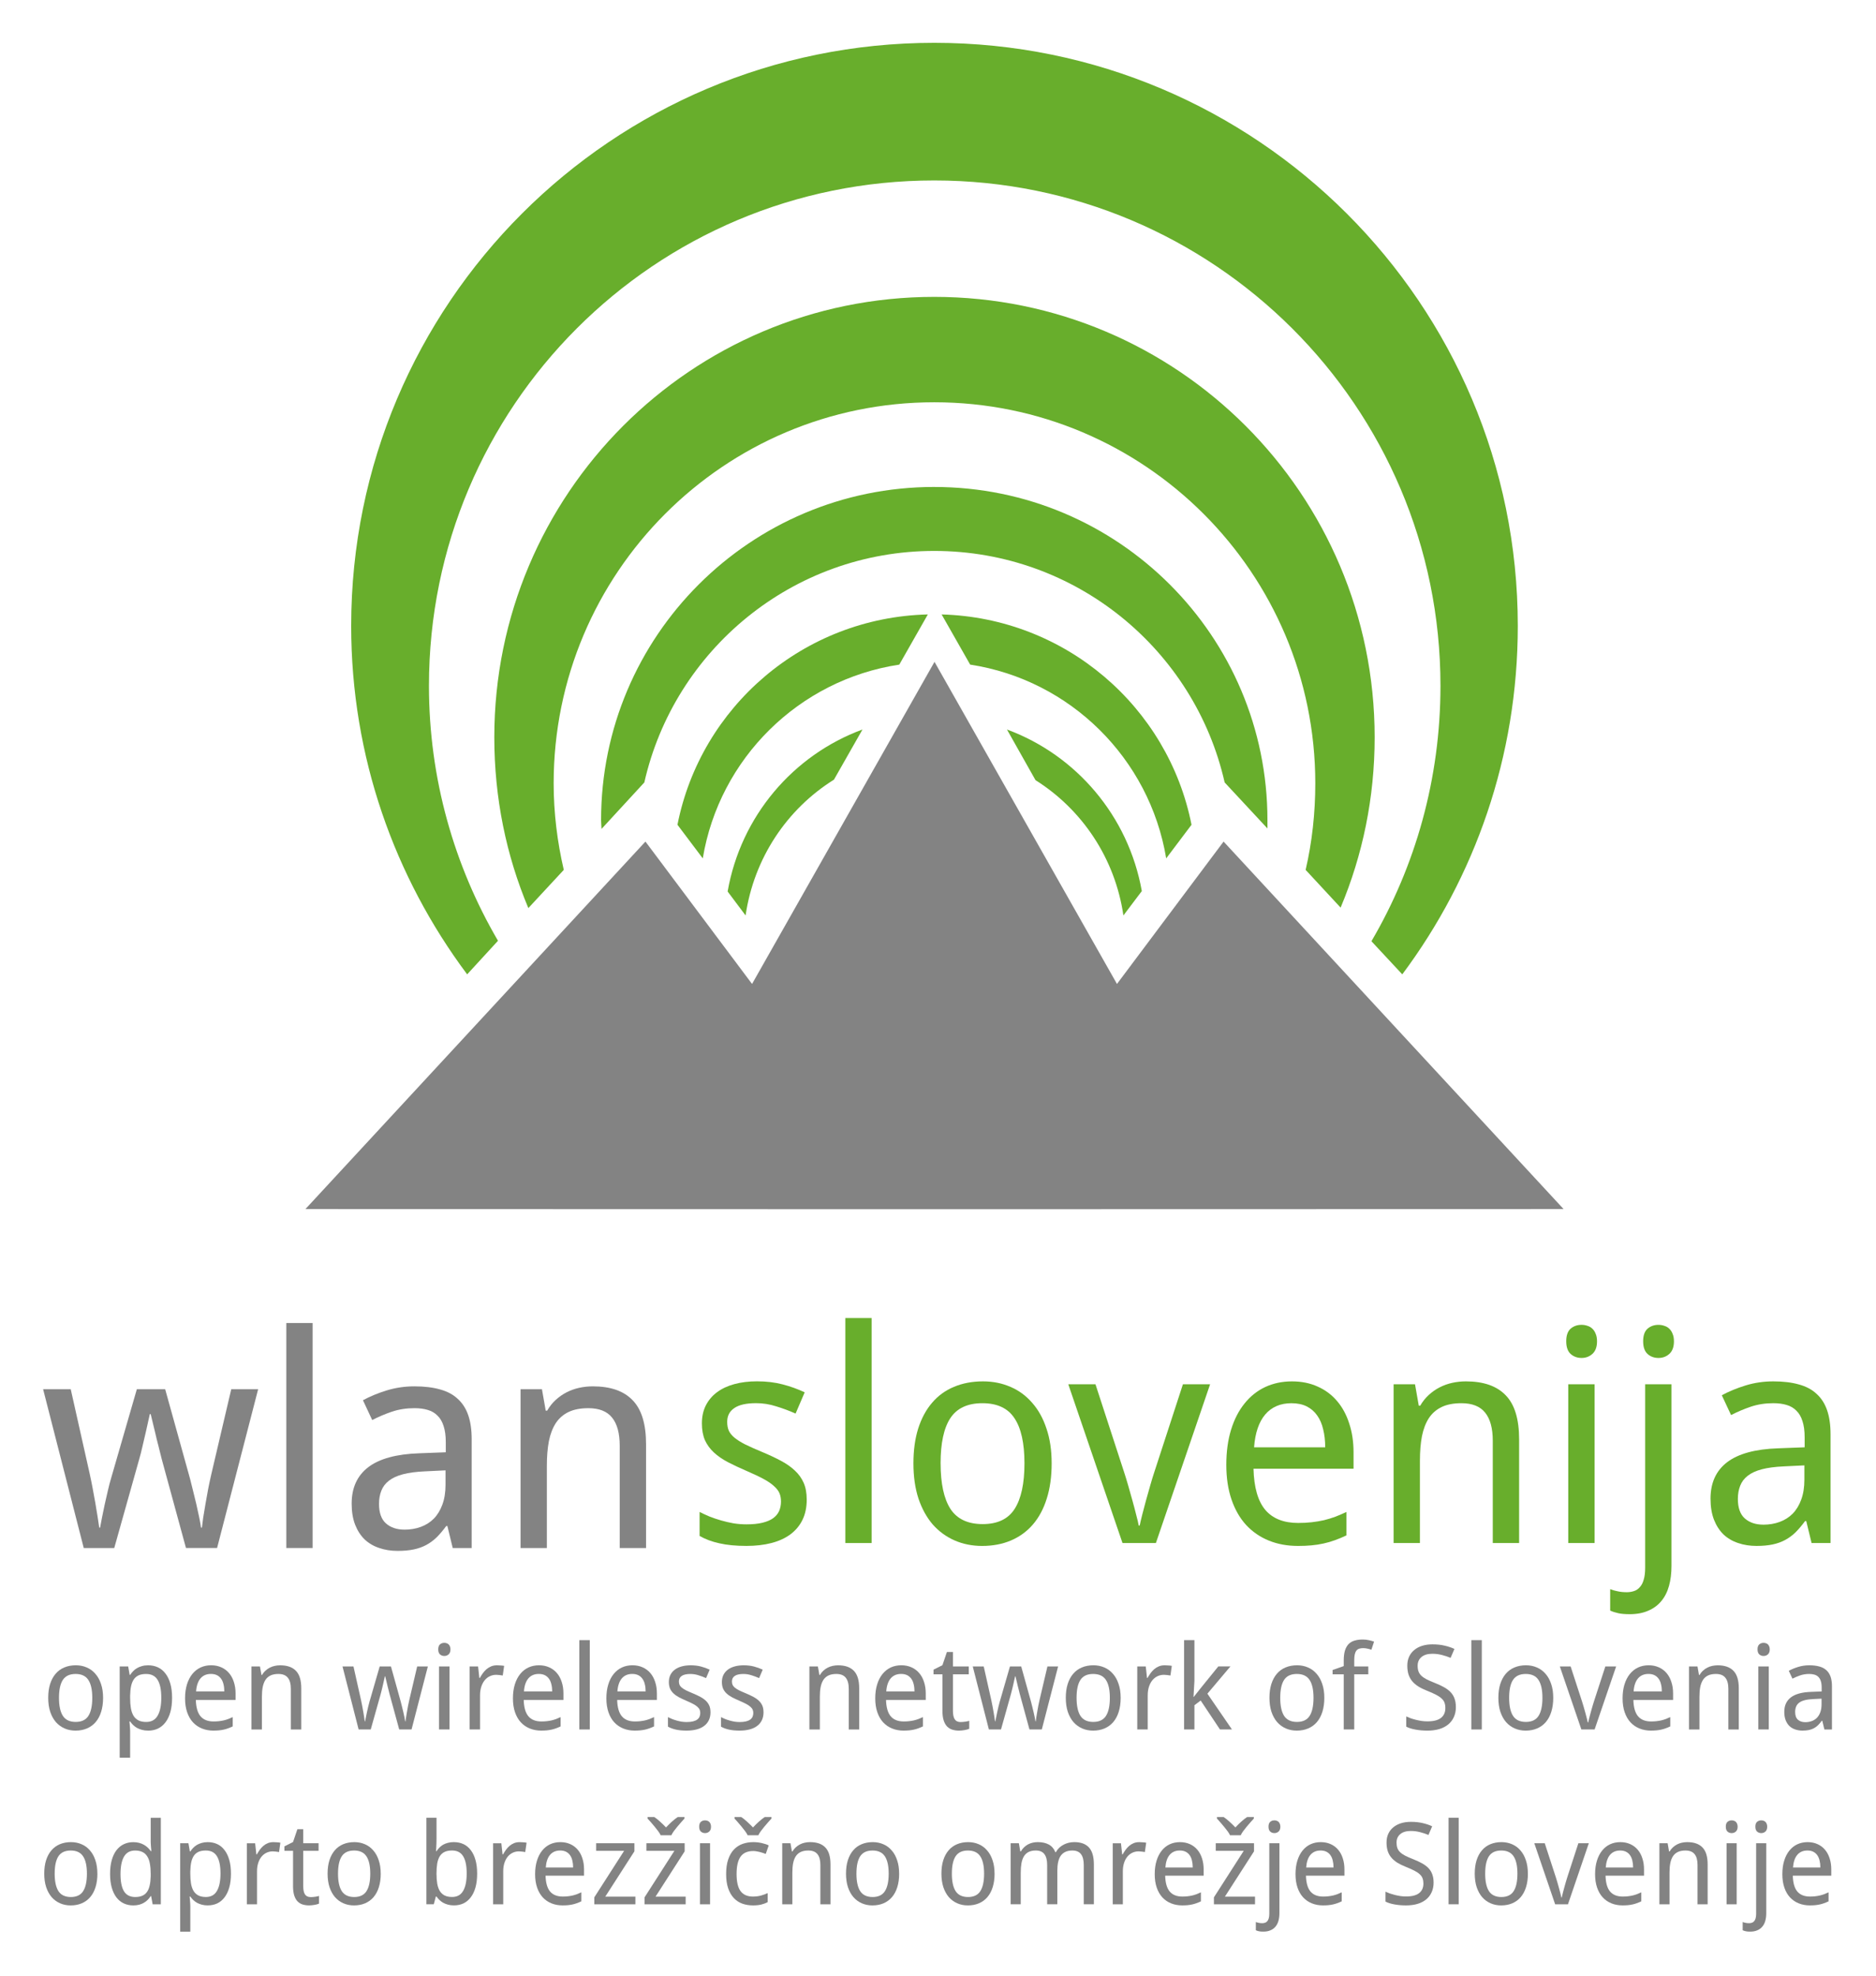 <?xml version="1.0" encoding="UTF-8" standalone="no"?>
<!-- Created with Inkscape (http://www.inkscape.org/) -->

<svg
   xmlns:dc="http://purl.org/dc/elements/1.1/"
   xmlns:cc="http://creativecommons.org/ns#"
   xmlns:rdf="http://www.w3.org/1999/02/22-rdf-syntax-ns#"
   xmlns:svg="http://www.w3.org/2000/svg"
   xmlns="http://www.w3.org/2000/svg"
   xmlns:sodipodi="http://sodipodi.sourceforge.net/DTD/sodipodi-0.dtd"
   xmlns:inkscape="http://www.inkscape.org/namespaces/inkscape"
   width="435.574"
   height="458.77"
   id="svg2"
   version="1.1"
   inkscape:version="0.48.2 r9819"
   sodipodi:docname="white_logo.svg"
   inkscape:export-filename="/home/lukacu/Dropbox/Design/wlan-si/logo.png"
   inkscape:export-xdpi="115.03851"
   inkscape:export-ydpi="115.03851">
  <defs
     id="defs4">
    <inkscape:perspective
       sodipodi:type="inkscape:persp3d"
       inkscape:vp_x="0 : 526.18109 : 1"
       inkscape:vp_y="0 : 1000 : 0"
       inkscape:vp_z="744.09448 : 526.18109 : 1"
       inkscape:persp3d-origin="372.04724 : 350.78739 : 1"
       id="perspective10" />
  </defs>
  <sodipodi:namedview
     id="base"
     pagecolor="#ffffff"
     bordercolor="#666666"
     borderopacity="1.0"
     inkscape:pageopacity="1"
     inkscape:pageshadow="2"
     inkscape:zoom="0.9899495"
     inkscape:cx="229.72151"
     inkscape:cy="244.27288"
     inkscape:document-units="px"
     inkscape:current-layer="g4369"
     showgrid="false"
     inkscape:window-width="1209"
     inkscape:window-height="950"
     inkscape:window-x="360"
     inkscape:window-y="28"
     inkscape:window-maximized="0"
     fit-margin-top="10"
     fit-margin-left="10"
     fit-margin-bottom="10"
     fit-margin-right="10"
     units="px" />
  <g
     inkscape:label="Layer 1"
     inkscape:groupmode="layer"
     id="layer1"
     transform="translate(-152.385,100.87)">
    <g
       transform="matrix(0.837,0,0,0.837,76.559,12.13)"
       id="g3512-8" />
    <g
       id="g4369"
       transform="matrix(0.983,0,0,0.983,302.624,-125.17)">
      <g
         transform="matrix(2.709,0,0,2.709,-421.367,-108.134)"
         id="g3665">
        <g
           id="g3667">
          <g
             style="font-size:25.817px;font-style:normal;font-variant:normal;font-weight:normal;font-stretch:normal;text-align:start;line-height:125%;writing-mode:lr-tb;text-anchor:start;fill:#68ae2c;fill-opacity:1;stroke:none;font-family:Droid Sans;-inkscape-font-specification:Droid Sans"
             id="g3669">
            <path
               inkscape:connector-curvature="0"
               d="m 169.464,179.771 c -10e-6,0.672 -0.122,1.261 -0.366,1.765 -0.244,0.504 -0.597,0.929 -1.059,1.273 -0.454,0.336 -1.004,0.588 -1.651,0.756 -0.647,0.168 -1.374,0.252 -2.181,0.252 -0.916,0 -1.702,-0.076 -2.357,-0.227 -0.656,-0.143 -1.231,-0.357 -1.727,-0.643 l 0,-2.093 c 0.261,0.134 0.55,0.269 0.87,0.403 0.319,0.126 0.656,0.24 1.008,0.34 0.353,0.101 0.714,0.185 1.084,0.252 0.378,0.059 0.752,0.088 1.122,0.088 0.546,0 1.008,-0.046 1.387,-0.139 0.387,-0.092 0.698,-0.223 0.933,-0.391 0.244,-0.176 0.42,-0.387 0.529,-0.63 0.109,-0.252 0.164,-0.529 0.164,-0.832 -1e-5,-0.261 -0.042,-0.496 -0.126,-0.706 -0.084,-0.21 -0.24,-0.416 -0.466,-0.618 -0.219,-0.21 -0.521,-0.42 -0.908,-0.63 -0.387,-0.21 -0.882,-0.445 -1.488,-0.706 -0.605,-0.261 -1.151,-0.517 -1.639,-0.769 -0.479,-0.252 -0.887,-0.534 -1.223,-0.845 -0.336,-0.311 -0.597,-0.668 -0.782,-1.072 -0.176,-0.412 -0.265,-0.899 -0.265,-1.462 0,-0.588 0.113,-1.109 0.34,-1.563 0.235,-0.462 0.563,-0.849 0.983,-1.16 0.42,-0.311 0.924,-0.546 1.513,-0.706 0.588,-0.16 1.244,-0.24 1.967,-0.24 0.815,1e-5 1.559,0.088 2.231,0.265 0.681,0.176 1.324,0.408 1.929,0.693 l -0.794,1.853 c -0.546,-0.244 -1.109,-0.454 -1.689,-0.63 -0.571,-0.185 -1.156,-0.277 -1.752,-0.277 -0.857,1e-5 -1.492,0.143 -1.904,0.429 -0.412,0.277 -0.618,0.677 -0.618,1.198 0,0.294 0.046,0.55 0.139,0.769 0.101,0.219 0.269,0.424 0.504,0.618 0.235,0.193 0.55,0.391 0.945,0.592 0.395,0.193 0.887,0.412 1.475,0.656 0.605,0.252 1.143,0.504 1.614,0.756 0.479,0.252 0.887,0.538 1.223,0.857 0.336,0.311 0.592,0.668 0.769,1.072 0.176,0.403 0.265,0.887 0.265,1.45"
               style="font-size:25.817px;font-style:normal;font-variant:normal;font-weight:normal;font-stretch:normal;text-align:start;line-height:125%;writing-mode:lr-tb;text-anchor:start;fill:#68ae2c;fill-opacity:1;font-family:Droid Sans;-inkscape-font-specification:Droid Sans"
               id="path3671" />
            <path
               inkscape:connector-curvature="0"
               d="m 175.124,183.566 -2.294,0 0,-19.615 2.294,0 0,19.615"
               style="font-size:25.817px;font-style:normal;font-variant:normal;font-weight:normal;font-stretch:normal;text-align:start;line-height:125%;writing-mode:lr-tb;text-anchor:start;fill:#68ae2c;fill-opacity:1;font-family:Droid Sans;-inkscape-font-specification:Droid Sans"
               id="path3673" />
            <path
               inkscape:connector-curvature="0"
               d="m 190.819,176.62 c -2e-5,1.151 -0.143,2.177 -0.429,3.076 -0.277,0.891 -0.681,1.643 -1.21,2.257 -0.521,0.605 -1.156,1.067 -1.904,1.387 -0.748,0.319 -1.588,0.479 -2.521,0.479 -0.866,0 -1.664,-0.16 -2.395,-0.479 -0.731,-0.319 -1.366,-0.782 -1.904,-1.387 -0.529,-0.614 -0.945,-1.366 -1.248,-2.257 -0.294,-0.899 -0.441,-1.925 -0.441,-3.076 0,-1.143 0.139,-2.156 0.416,-3.038 0.286,-0.891 0.689,-1.639 1.21,-2.244 0.521,-0.613 1.156,-1.076 1.904,-1.387 0.756,-0.319 1.601,-0.479 2.534,-0.479 0.866,1e-5 1.664,0.16 2.395,0.479 0.731,0.311 1.361,0.773 1.891,1.387 0.538,0.605 0.954,1.353 1.248,2.244 0.303,0.882 0.454,1.895 0.454,3.038 m -9.682,0 c -1e-5,1.756 0.286,3.08 0.857,3.971 0.58,0.882 1.517,1.324 2.811,1.324 1.294,0 2.223,-0.441 2.786,-1.324 0.571,-0.891 0.857,-2.214 0.857,-3.971 -2e-5,-1.756 -0.29,-3.067 -0.87,-3.933 -0.571,-0.874 -1.504,-1.311 -2.799,-1.311 -1.294,1e-5 -2.227,0.437 -2.799,1.311 -0.563,0.866 -0.845,2.177 -0.845,3.933"
               style="font-size:25.817px;font-style:normal;font-variant:normal;font-weight:normal;font-stretch:normal;text-align:start;line-height:125%;writing-mode:lr-tb;text-anchor:start;fill:#68ae2c;fill-opacity:1;font-family:Droid Sans;-inkscape-font-specification:Droid Sans"
               id="path3675" />
            <path
               inkscape:connector-curvature="0"
               d="m 196.996,183.566 -4.727,-13.842 2.37,0 2.509,7.702 c 0.092,0.277 0.202,0.635 0.328,1.072 0.126,0.437 0.252,0.882 0.378,1.336 0.126,0.454 0.24,0.882 0.34,1.286 0.109,0.403 0.181,0.71 0.214,0.92 l 0.088,0 c 0.042,-0.21 0.113,-0.517 0.214,-0.92 0.101,-0.403 0.214,-0.832 0.34,-1.286 0.126,-0.454 0.252,-0.899 0.378,-1.336 0.126,-0.437 0.235,-0.794 0.328,-1.072 l 2.509,-7.702 2.37,0 -4.727,13.842 -2.912,0"
               style="font-size:25.817px;font-style:normal;font-variant:normal;font-weight:normal;font-stretch:normal;text-align:start;line-height:125%;writing-mode:lr-tb;text-anchor:start;fill:#68ae2c;fill-opacity:1;font-family:Droid Sans;-inkscape-font-specification:Droid Sans"
               id="path3677" />
            <path
               inkscape:connector-curvature="0"
               d="m 212.287,183.818 c -0.924,0 -1.769,-0.155 -2.534,-0.466 -0.765,-0.311 -1.425,-0.765 -1.979,-1.361 -0.546,-0.597 -0.971,-1.336 -1.273,-2.219 -0.303,-0.882 -0.454,-1.891 -0.454,-3.025 0,-1.143 0.139,-2.164 0.416,-3.063 0.277,-0.899 0.668,-1.66 1.172,-2.282 0.504,-0.63 1.105,-1.109 1.803,-1.437 0.706,-0.328 1.483,-0.492 2.332,-0.492 0.832,1e-5 1.58,0.151 2.244,0.454 0.664,0.294 1.227,0.714 1.689,1.261 0.462,0.538 0.815,1.189 1.059,1.954 0.252,0.756 0.378,1.597 0.378,2.521 l 0,1.425 -8.723,0 c 0.042,1.622 0.382,2.815 1.021,3.58 0.647,0.765 1.605,1.147 2.874,1.147 0.429,0 0.824,-0.021 1.185,-0.063 0.37,-0.042 0.723,-0.101 1.059,-0.176 0.345,-0.084 0.677,-0.185 0.996,-0.303 0.319,-0.126 0.643,-0.265 0.971,-0.416 l 0,2.042 c -0.336,0.16 -0.668,0.298 -0.996,0.416 -0.319,0.118 -0.651,0.214 -0.996,0.29 -0.336,0.076 -0.689,0.13 -1.059,0.164 -0.361,0.034 -0.756,0.05 -1.185,0.05 m -0.567,-12.442 c -0.958,1e-5 -1.719,0.328 -2.282,0.983 -0.555,0.656 -0.878,1.609 -0.971,2.862 l 6.202,0 c -1e-5,-0.571 -0.059,-1.093 -0.176,-1.563 -0.109,-0.479 -0.286,-0.887 -0.529,-1.223 -0.235,-0.336 -0.538,-0.597 -0.908,-0.782 -0.37,-0.185 -0.815,-0.277 -1.336,-0.277"
               style="font-size:25.817px;font-style:normal;font-variant:normal;font-weight:normal;font-stretch:normal;text-align:start;line-height:125%;writing-mode:lr-tb;text-anchor:start;fill:#68ae2c;fill-opacity:1;font-family:Droid Sans;-inkscape-font-specification:Droid Sans"
               id="path3679" />
            <path
               inkscape:connector-curvature="0"
               d="m 229.28,183.566 0,-8.913 c -2e-5,-1.093 -0.223,-1.912 -0.668,-2.458 -0.437,-0.546 -1.126,-0.819 -2.067,-0.819 -0.681,1e-5 -1.252,0.109 -1.714,0.328 -0.462,0.219 -0.836,0.542 -1.122,0.971 -0.277,0.429 -0.479,0.954 -0.605,1.576 -0.118,0.622 -0.176,1.336 -0.176,2.143 l 0,7.173 -2.294,0 0,-13.842 1.866,0 0.328,1.866 0.126,0 c 0.21,-0.361 0.458,-0.672 0.744,-0.933 0.294,-0.269 0.614,-0.492 0.958,-0.668 0.345,-0.176 0.71,-0.307 1.097,-0.391 0.387,-0.084 0.782,-0.126 1.185,-0.126 1.538,1e-5 2.693,0.403 3.467,1.21 0.782,0.798 1.172,2.08 1.172,3.845 l 0,9.039 -2.294,0"
               style="font-size:25.817px;font-style:normal;font-variant:normal;font-weight:normal;font-stretch:normal;text-align:start;line-height:125%;writing-mode:lr-tb;text-anchor:start;fill:#68ae2c;fill-opacity:1;font-family:Droid Sans;-inkscape-font-specification:Droid Sans"
               id="path3681" />
            <path
               inkscape:connector-curvature="0"
               d="m 238.155,183.566 -2.294,0 0,-13.842 2.294,0 0,13.842 m -2.471,-17.586 c 0,-0.504 0.126,-0.87 0.378,-1.097 0.261,-0.227 0.58,-0.34 0.958,-0.34 0.185,1e-5 0.357,0.029 0.517,0.088 0.168,0.05 0.311,0.134 0.429,0.252 0.126,0.118 0.223,0.269 0.29,0.454 0.076,0.177 0.113,0.391 0.113,0.643 0,0.487 -0.134,0.853 -0.403,1.097 -0.261,0.235 -0.576,0.353 -0.945,0.353 -0.378,10e-6 -0.698,-0.118 -0.958,-0.353 -0.252,-0.235 -0.378,-0.601 -0.378,-1.097"
               style="font-size:25.817px;font-style:normal;font-variant:normal;font-weight:normal;font-stretch:normal;text-align:start;line-height:125%;writing-mode:lr-tb;text-anchor:start;fill:#68ae2c;fill-opacity:1;font-family:Droid Sans;-inkscape-font-specification:Droid Sans"
               id="path3683" />
            <path
               inkscape:connector-curvature="0"
               d="m 241.206,189.768 c -0.403,0 -0.735,-0.029 -0.996,-0.088 -0.269,-0.059 -0.5,-0.134 -0.693,-0.227 l 0,-1.866 c 0.219,0.084 0.441,0.147 0.668,0.189 0.227,0.05 0.487,0.076 0.782,0.076 0.227,-1e-5 0.437,-0.034 0.63,-0.101 0.193,-0.059 0.361,-0.172 0.504,-0.34 0.151,-0.16 0.265,-0.378 0.34,-0.656 0.084,-0.269 0.126,-0.618 0.126,-1.046 l 0,-15.985 2.294,0 0,15.833 c -1e-5,0.647 -0.071,1.227 -0.214,1.74 -0.143,0.521 -0.366,0.962 -0.668,1.324 -0.303,0.37 -0.685,0.651 -1.147,0.845 -0.454,0.202 -0.996,0.303 -1.626,0.303 m 1.185,-23.788 c 0,-0.504 0.126,-0.87 0.378,-1.097 0.261,-0.227 0.58,-0.34 0.958,-0.34 0.185,1e-5 0.357,0.029 0.517,0.088 0.168,0.05 0.311,0.134 0.429,0.252 0.126,0.118 0.223,0.269 0.29,0.454 0.076,0.177 0.113,0.391 0.113,0.643 0,0.487 -0.134,0.853 -0.403,1.097 -0.261,0.235 -0.576,0.353 -0.945,0.353 -0.378,10e-6 -0.698,-0.118 -0.958,-0.353 -0.252,-0.235 -0.378,-0.601 -0.378,-1.097"
               style="font-size:25.817px;font-style:normal;font-variant:normal;font-weight:normal;font-stretch:normal;text-align:start;line-height:125%;writing-mode:lr-tb;text-anchor:start;fill:#68ae2c;fill-opacity:1;font-family:Droid Sans;-inkscape-font-specification:Droid Sans"
               id="path3685" />
            <path
               inkscape:connector-curvature="0"
               d="m 257.077,183.566 -0.466,-1.916 -0.101,0 c -0.277,0.378 -0.555,0.706 -0.832,0.983 -0.277,0.269 -0.58,0.492 -0.908,0.668 -0.328,0.176 -0.693,0.307 -1.097,0.391 -0.403,0.084 -0.87,0.126 -1.399,0.126 -0.58,0 -1.114,-0.084 -1.601,-0.252 -0.487,-0.16 -0.912,-0.408 -1.273,-0.744 -0.353,-0.345 -0.63,-0.773 -0.832,-1.286 -0.202,-0.521 -0.303,-1.135 -0.303,-1.841 0,-1.378 0.483,-2.437 1.45,-3.177 0.975,-0.74 2.454,-1.143 4.437,-1.21 l 2.32,-0.088 0,-0.87 c -10e-6,-0.563 -0.063,-1.034 -0.189,-1.412 -0.118,-0.378 -0.294,-0.681 -0.529,-0.908 -0.227,-0.235 -0.513,-0.403 -0.857,-0.504 -0.336,-0.101 -0.723,-0.151 -1.16,-0.151 -0.698,1e-5 -1.349,0.101 -1.954,0.303 -0.597,0.202 -1.172,0.445 -1.727,0.731 l -0.807,-1.727 c 0.622,-0.336 1.315,-0.622 2.08,-0.857 0.765,-0.235 1.567,-0.353 2.408,-0.353 0.857,1e-5 1.597,0.088 2.219,0.265 0.63,0.168 1.147,0.441 1.551,0.819 0.412,0.37 0.719,0.845 0.92,1.425 0.202,0.58 0.303,1.282 0.303,2.105 l 0,9.48 -1.651,0 m -4.21,-1.601 c 0.513,1e-5 0.987,-0.08 1.424,-0.24 0.437,-0.16 0.815,-0.399 1.135,-0.719 0.319,-0.328 0.567,-0.735 0.744,-1.223 0.185,-0.496 0.277,-1.076 0.277,-1.74 l 0,-1.248 -1.803,0.088 c -0.756,0.034 -1.391,0.118 -1.904,0.252 -0.513,0.134 -0.924,0.324 -1.235,0.567 -0.303,0.235 -0.521,0.525 -0.656,0.87 -0.134,0.336 -0.202,0.719 -0.202,1.147 0,0.773 0.202,1.34 0.605,1.702 0.412,0.361 0.95,0.542 1.614,0.542"
               style="font-size:25.817px;font-style:normal;font-variant:normal;font-weight:normal;font-stretch:normal;text-align:start;line-height:125%;writing-mode:lr-tb;text-anchor:start;fill:#68ae2c;fill-opacity:1;font-family:Droid Sans;-inkscape-font-specification:Droid Sans"
               id="path3687" />
          </g>
          <g
             style="font-size:25.817px;font-style:normal;font-variant:normal;font-weight:normal;font-stretch:normal;text-align:start;line-height:125%;writing-mode:lr-tb;text-anchor:start;fill:#838383;fill-opacity:1;stroke:none;font-family:Droid Sans;-inkscape-font-specification:Droid Sans"
             id="g3689">
            <path
               inkscape:connector-curvature="0"
               d="m 115.34,183.999 -2.118,-7.765 c -0.034,-0.151 -0.076,-0.319 -0.126,-0.504 -0.05,-0.193 -0.101,-0.395 -0.151,-0.605 -0.05,-0.21 -0.105,-0.424 -0.164,-0.643 -0.05,-0.218 -0.101,-0.433 -0.151,-0.643 -0.118,-0.487 -0.24,-0.992 -0.366,-1.513 l -0.076,0 c -0.118,0.529 -0.231,1.038 -0.34,1.525 -0.092,0.42 -0.193,0.853 -0.303,1.298 -0.101,0.445 -0.198,0.824 -0.29,1.135 l -2.168,7.715 -2.66,0 -3.542,-13.842 2.408,0 1.651,7.362 c 0.084,0.378 0.168,0.79 0.252,1.235 0.084,0.437 0.164,0.874 0.24,1.311 0.076,0.429 0.143,0.836 0.202,1.223 0.059,0.378 0.105,0.689 0.139,0.933 l 0.076,0 c 0.042,-0.218 0.097,-0.508 0.164,-0.87 0.076,-0.37 0.155,-0.756 0.24,-1.16 0.092,-0.412 0.185,-0.815 0.277,-1.21 0.092,-0.403 0.181,-0.744 0.265,-1.021 l 2.257,-7.803 2.471,0 2.168,7.803 c 0.076,0.286 0.16,0.622 0.252,1.008 0.101,0.387 0.197,0.782 0.29,1.185 0.092,0.395 0.176,0.777 0.252,1.147 0.076,0.37 0.13,0.677 0.164,0.92 l 0.076,0 c 0.025,-0.218 0.063,-0.508 0.113,-0.87 0.059,-0.37 0.126,-0.773 0.202,-1.21 0.076,-0.437 0.155,-0.882 0.24,-1.336 0.092,-0.462 0.185,-0.891 0.277,-1.286 l 1.727,-7.362 2.345,0 -3.58,13.842 -2.71,0"
               style="fill:#838383;fill-opacity:1"
               id="path3691" />
            <path
               inkscape:connector-curvature="0"
               d="m 126.383,183.999 -2.294,0 0,-19.615 2.294,0 0,19.615"
               style="fill:#838383;fill-opacity:1"
               id="path3693" />
            <path
               inkscape:connector-curvature="0"
               d="m 138.598,183.999 -0.466,-1.916 -0.101,0 c -0.277,0.378 -0.555,0.706 -0.832,0.983 -0.277,0.269 -0.58,0.492 -0.908,0.668 -0.328,0.176 -0.693,0.307 -1.097,0.391 -0.403,0.084 -0.87,0.126 -1.399,0.126 -0.58,0 -1.114,-0.084 -1.601,-0.252 -0.487,-0.16 -0.912,-0.408 -1.273,-0.744 -0.353,-0.345 -0.63,-0.773 -0.832,-1.286 -0.202,-0.521 -0.303,-1.135 -0.303,-1.841 0,-1.378 0.483,-2.437 1.45,-3.177 0.975,-0.74 2.454,-1.143 4.437,-1.21 l 2.32,-0.088 0,-0.87 c -10e-6,-0.563 -0.063,-1.034 -0.189,-1.412 -0.118,-0.378 -0.294,-0.681 -0.529,-0.908 -0.227,-0.235 -0.513,-0.403 -0.857,-0.504 -0.336,-0.101 -0.723,-0.151 -1.16,-0.151 -0.698,2e-5 -1.349,0.101 -1.954,0.303 -0.597,0.202 -1.172,0.445 -1.727,0.731 l -0.807,-1.727 c 0.622,-0.336 1.315,-0.622 2.08,-0.857 0.765,-0.235 1.567,-0.353 2.408,-0.353 0.857,2e-5 1.597,0.088 2.219,0.265 0.63,0.168 1.147,0.441 1.551,0.819 0.412,0.37 0.719,0.845 0.92,1.425 0.202,0.58 0.303,1.282 0.303,2.105 l 0,9.48 -1.651,0 m -4.21,-1.601 c 0.513,0 0.987,-0.08 1.425,-0.24 0.437,-0.16 0.815,-0.399 1.135,-0.719 0.319,-0.328 0.567,-0.735 0.744,-1.223 0.185,-0.496 0.277,-1.076 0.277,-1.74 l 0,-1.248 -1.803,0.088 c -0.756,0.034 -1.391,0.118 -1.904,0.252 -0.513,0.134 -0.924,0.324 -1.235,0.567 -0.303,0.235 -0.521,0.525 -0.656,0.87 -0.134,0.336 -0.202,0.719 -0.202,1.147 -10e-6,0.773 0.202,1.34 0.605,1.702 0.412,0.361 0.95,0.542 1.614,0.542"
               style="fill:#838383;fill-opacity:1"
               id="path3695" />
            <path
               inkscape:connector-curvature="0"
               d="m 153.158,183.999 0,-8.913 c -1e-5,-1.093 -0.223,-1.912 -0.668,-2.458 -0.437,-0.546 -1.126,-0.819 -2.067,-0.819 -0.681,2e-5 -1.252,0.109 -1.714,0.328 -0.462,0.219 -0.836,0.542 -1.122,0.971 -0.277,0.429 -0.479,0.954 -0.605,1.576 -0.118,0.622 -0.176,1.336 -0.176,2.143 l 0,7.173 -2.294,0 0,-13.842 1.866,0 0.328,1.866 0.126,0 c 0.21,-0.361 0.458,-0.672 0.744,-0.933 0.294,-0.269 0.613,-0.492 0.958,-0.668 0.345,-0.176 0.71,-0.307 1.097,-0.391 0.387,-0.084 0.782,-0.126 1.185,-0.126 1.538,2e-5 2.694,0.403 3.467,1.21 0.782,0.798 1.172,2.08 1.172,3.845 l 0,9.039 -2.294,0"
               style="fill:#838383;fill-opacity:1"
               id="path3697" />
          </g>
          <g
             id="g3699"
             style="font-size:10.25px;font-style:normal;font-variant:normal;font-weight:normal;font-stretch:normal;text-align:start;line-height:125%;letter-spacing:0px;word-spacing:0px;writing-mode:lr-tb;text-anchor:start;fill:#838383;fill-opacity:1;stroke:none;font-family:Droid Sans;-inkscape-font-specification:Droid Sans">
            <path
               inkscape:connector-curvature="0"
               id="path3701"
               d="m 108.113,197.061 c -1e-5,0.457 -0.057,0.864 -0.17,1.221 -0.11,0.354 -0.27,0.652 -0.48,0.896 -0.207,0.24 -0.459,0.424 -0.756,0.551 -0.297,0.127 -0.631,0.19 -1.001,0.19 -0.344,0 -0.661,-0.063 -0.951,-0.19 -0.29,-0.127 -0.542,-0.31 -0.756,-0.551 -0.21,-0.244 -0.375,-0.542 -0.495,-0.896 -0.117,-0.357 -0.175,-0.764 -0.175,-1.221 0,-0.454 0.055,-0.856 0.165,-1.206 0.113,-0.354 0.274,-0.651 0.48,-0.891 0.207,-0.244 0.459,-0.427 0.756,-0.551 0.3,-0.127 0.636,-0.19 1.006,-0.19 0.344,10e-6 0.661,0.063 0.951,0.19 0.29,0.123 0.541,0.307 0.751,0.551 0.214,0.24 0.379,0.537 0.495,0.891 0.12,0.35 0.18,0.752 0.18,1.206 m -3.844,0 c 0,0.697 0.113,1.223 0.34,1.576 0.23,0.35 0.602,0.525 1.116,0.525 0.514,0 0.882,-0.175 1.106,-0.525 0.227,-0.354 0.34,-0.879 0.34,-1.576 0,-0.697 -0.115,-1.218 -0.345,-1.561 -0.227,-0.347 -0.597,-0.52 -1.111,-0.52 -0.514,0 -0.884,0.173 -1.111,0.52 -0.224,0.344 -0.335,0.864 -0.335,1.561" />
            <path
               inkscape:connector-curvature="0"
               id="path3703"
               d="m 112.042,199.919 c -0.197,0 -0.375,-0.022 -0.536,-0.065 -0.16,-0.043 -0.305,-0.1 -0.435,-0.17 -0.127,-0.073 -0.24,-0.158 -0.34,-0.255 -0.097,-0.097 -0.184,-0.199 -0.26,-0.305 l -0.06,0 c 0.01,0.113 0.02,0.222 0.03,0.325 0.007,0.087 0.013,0.177 0.02,0.27 0.007,0.09 0.01,0.162 0.01,0.215 l 0,2.347 -0.911,0 0,-7.957 0.741,0 0.13,0.741 0.04,0 c 0.077,-0.117 0.163,-0.225 0.26,-0.325 0.097,-0.103 0.209,-0.192 0.335,-0.265 0.13,-0.077 0.275,-0.137 0.435,-0.18 0.16,-0.047 0.34,-0.07 0.541,-0.07 0.314,1e-5 0.599,0.06 0.856,0.18 0.257,0.12 0.475,0.3 0.656,0.541 0.183,0.237 0.325,0.532 0.425,0.886 0.1,0.354 0.15,0.764 0.15,1.231 0,0.47 -0.05,0.884 -0.15,1.241 -0.1,0.354 -0.242,0.651 -0.425,0.891 -0.18,0.24 -0.399,0.422 -0.656,0.546 -0.257,0.12 -0.542,0.18 -0.856,0.18 m -0.175,-4.94 c -0.254,0 -0.469,0.038 -0.646,0.115 -0.173,0.077 -0.315,0.194 -0.425,0.35 -0.107,0.157 -0.187,0.352 -0.24,0.586 -0.05,0.234 -0.078,0.509 -0.085,0.826 l 0,0.205 c 0,0.337 0.022,0.637 0.065,0.901 0.047,0.26 0.123,0.48 0.23,0.661 0.11,0.177 0.255,0.312 0.435,0.405 0.18,0.09 0.405,0.135 0.676,0.135 0.45,0 0.781,-0.182 0.991,-0.546 0.214,-0.364 0.32,-0.886 0.32,-1.566 -1e-5,-0.694 -0.107,-1.213 -0.32,-1.556 -0.21,-0.344 -0.544,-0.515 -1.001,-0.515" />
            <path
               inkscape:connector-curvature="0"
               id="path3705"
               d="m 117.737,199.919 c -0.367,0 -0.702,-0.062 -1.006,-0.185 -0.304,-0.123 -0.566,-0.304 -0.786,-0.541 -0.217,-0.237 -0.385,-0.53 -0.505,-0.881 -0.12,-0.35 -0.18,-0.751 -0.18,-1.201 0,-0.454 0.055,-0.859 0.165,-1.216 0.11,-0.357 0.265,-0.659 0.465,-0.906 0.2,-0.25 0.439,-0.44 0.716,-0.571 0.28,-0.13 0.589,-0.195 0.926,-0.195 0.33,10e-6 0.627,0.06 0.891,0.18 0.264,0.117 0.487,0.284 0.671,0.5 0.183,0.214 0.324,0.472 0.42,0.776 0.1,0.3 0.15,0.634 0.15,1.001 l 0,0.566 -3.463,0 c 0.017,0.644 0.152,1.118 0.405,1.421 0.257,0.304 0.637,0.455 1.141,0.455 0.17,0 0.327,-0.008 0.47,-0.025 0.147,-0.017 0.287,-0.04 0.42,-0.07 0.137,-0.033 0.269,-0.073 0.395,-0.12 0.127,-0.05 0.255,-0.105 0.385,-0.165 l 0,0.811 c -0.133,0.063 -0.265,0.118 -0.395,0.165 -0.127,0.047 -0.259,0.085 -0.395,0.115 -0.133,0.03 -0.274,0.052 -0.42,0.065 -0.143,0.013 -0.3,0.02 -0.47,0.02 m -0.225,-4.94 c -0.38,0 -0.682,0.13 -0.906,0.39 -0.22,0.26 -0.349,0.639 -0.385,1.136 l 2.462,0 c 0,-0.227 -0.023,-0.434 -0.07,-0.621 -0.043,-0.19 -0.113,-0.352 -0.21,-0.485 -0.093,-0.133 -0.214,-0.237 -0.36,-0.31 -0.147,-0.073 -0.324,-0.11 -0.53,-0.11" />
            <path
               inkscape:connector-curvature="0"
               id="path3707"
               d="m 124.483,199.819 0,-3.538 c 0,-0.434 -0.088,-0.759 -0.265,-0.976 -0.173,-0.217 -0.447,-0.325 -0.821,-0.325 -0.27,0 -0.497,0.043 -0.681,0.13 -0.184,0.087 -0.332,0.215 -0.445,0.385 -0.11,0.17 -0.19,0.379 -0.24,0.626 -0.047,0.247 -0.07,0.53 -0.07,0.851 l 0,2.848 -0.911,0 0,-5.495 0.741,0 0.13,0.741 0.05,0 c 0.083,-0.143 0.182,-0.267 0.295,-0.37 0.117,-0.107 0.244,-0.195 0.38,-0.265 0.137,-0.07 0.282,-0.122 0.435,-0.155 0.153,-0.033 0.31,-0.05 0.47,-0.05 0.611,1e-5 1.069,0.16 1.376,0.48 0.31,0.317 0.465,0.826 0.465,1.526 l 0,3.588 -0.911,0" />
            <path
               inkscape:connector-curvature="0"
               id="path3709"
               d="m 133.932,199.819 -0.841,-3.083 c -0.013,-0.06 -0.03,-0.127 -0.05,-0.2 -0.02,-0.077 -0.04,-0.157 -0.06,-0.24 -0.02,-0.083 -0.042,-0.168 -0.065,-0.255 -0.02,-0.087 -0.04,-0.172 -0.06,-0.255 -0.047,-0.194 -0.095,-0.394 -0.145,-0.601 l -0.03,0 c -0.047,0.21 -0.092,0.412 -0.135,0.606 -0.037,0.167 -0.077,0.339 -0.12,0.515 -0.04,0.177 -0.078,0.327 -0.115,0.45 l -0.861,3.063 -1.056,0 -1.406,-5.495 0.956,0 0.656,2.923 c 0.033,0.15 0.067,0.314 0.1,0.49 0.033,0.173 0.065,0.347 0.095,0.52 0.03,0.17 0.057,0.332 0.08,0.485 0.023,0.15 0.042,0.274 0.055,0.37 l 0.03,0 c 0.017,-0.087 0.038,-0.202 0.065,-0.345 0.03,-0.147 0.062,-0.3 0.095,-0.46 0.037,-0.163 0.073,-0.324 0.11,-0.48 0.037,-0.16 0.072,-0.295 0.105,-0.405 l 0.896,-3.098 0.981,0 0.861,3.098 c 0.03,0.113 0.063,0.247 0.1,0.4 0.04,0.153 0.078,0.31 0.115,0.47 0.037,0.157 0.07,0.309 0.1,0.455 0.03,0.147 0.052,0.269 0.065,0.365 l 0.03,0 c 0.01,-0.087 0.025,-0.202 0.045,-0.345 0.023,-0.147 0.05,-0.307 0.08,-0.48 0.03,-0.173 0.062,-0.35 0.095,-0.53 0.037,-0.183 0.073,-0.354 0.11,-0.51 l 0.686,-2.923 0.931,0 -1.421,5.495 -1.076,0" />
            <path
               inkscape:connector-curvature="0"
               id="path3711"
               d="m 138.316,199.819 -0.911,0 0,-5.495 0.911,0 0,5.495 m -0.981,-6.982 c 0,-0.2 0.05,-0.345 0.15,-0.435 0.103,-0.09 0.23,-0.135 0.38,-0.135 0.073,10e-6 0.142,0.012 0.205,0.035 0.067,0.02 0.123,0.053 0.17,0.1 0.05,0.047 0.088,0.107 0.115,0.18 0.03,0.07 0.045,0.155 0.045,0.255 0,0.194 -0.053,0.339 -0.16,0.435 -0.103,0.093 -0.229,0.14 -0.375,0.14 -0.15,1e-5 -0.277,-0.047 -0.38,-0.14 -0.1,-0.093 -0.15,-0.239 -0.15,-0.435" />
            <path
               inkscape:connector-curvature="0"
               id="path3713"
               d="m 142.445,194.223 c 0.097,10e-6 0.205,0.005 0.325,0.015 0.12,0.007 0.224,0.018 0.31,0.035 l -0.12,0.841 c -0.093,-0.017 -0.19,-0.03 -0.29,-0.04 -0.097,-0.013 -0.189,-0.02 -0.275,-0.02 -0.21,0 -0.402,0.043 -0.576,0.13 -0.173,0.083 -0.324,0.205 -0.45,0.365 -0.123,0.157 -0.22,0.347 -0.29,0.571 -0.067,0.22 -0.1,0.465 -0.1,0.736 l 0,2.963 -0.911,0 0,-5.495 0.741,0 0.11,1.006 0.04,0 c 0.083,-0.143 0.172,-0.282 0.265,-0.415 0.097,-0.133 0.204,-0.25 0.32,-0.35 0.12,-0.103 0.254,-0.185 0.4,-0.245 0.147,-0.063 0.314,-0.095 0.5,-0.095" />
            <path
               inkscape:connector-curvature="0"
               id="path3715"
               d="m 146.324,199.919 c -0.367,0 -0.702,-0.062 -1.006,-0.185 -0.304,-0.123 -0.566,-0.304 -0.786,-0.541 -0.217,-0.237 -0.385,-0.53 -0.505,-0.881 -0.12,-0.35 -0.18,-0.751 -0.18,-1.201 0,-0.454 0.055,-0.859 0.165,-1.216 0.11,-0.357 0.265,-0.659 0.465,-0.906 0.2,-0.25 0.439,-0.44 0.716,-0.571 0.28,-0.13 0.589,-0.195 0.926,-0.195 0.33,10e-6 0.627,0.06 0.891,0.18 0.264,0.117 0.487,0.284 0.671,0.5 0.183,0.214 0.324,0.472 0.42,0.776 0.1,0.3 0.15,0.634 0.15,1.001 l 0,0.566 -3.463,0 c 0.017,0.644 0.152,1.118 0.405,1.421 0.257,0.304 0.637,0.455 1.141,0.455 0.17,0 0.327,-0.008 0.47,-0.025 0.147,-0.017 0.287,-0.04 0.42,-0.07 0.137,-0.033 0.269,-0.073 0.395,-0.12 0.127,-0.05 0.255,-0.105 0.385,-0.165 l 0,0.811 c -0.133,0.063 -0.265,0.118 -0.395,0.165 -0.127,0.047 -0.259,0.085 -0.395,0.115 -0.133,0.03 -0.274,0.052 -0.42,0.065 -0.143,0.013 -0.3,0.02 -0.47,0.02 m -0.225,-4.94 c -0.38,0 -0.682,0.13 -0.906,0.39 -0.22,0.26 -0.349,0.639 -0.385,1.136 l 2.462,0 c 0,-0.227 -0.023,-0.434 -0.07,-0.621 -0.043,-0.19 -0.113,-0.352 -0.21,-0.485 -0.093,-0.133 -0.214,-0.237 -0.36,-0.31 -0.147,-0.073 -0.324,-0.11 -0.53,-0.11" />
            <path
               inkscape:connector-curvature="0"
               id="path3717"
               d="m 150.548,199.819 -0.911,0 0,-7.787 0.911,0 0,7.787" />
            <path
               inkscape:connector-curvature="0"
               id="path3719"
               d="m 154.472,199.919 c -0.367,0 -0.702,-0.062 -1.006,-0.185 -0.304,-0.123 -0.566,-0.304 -0.786,-0.541 -0.217,-0.237 -0.385,-0.53 -0.505,-0.881 -0.12,-0.35 -0.18,-0.751 -0.18,-1.201 0,-0.454 0.055,-0.859 0.165,-1.216 0.11,-0.357 0.265,-0.659 0.465,-0.906 0.2,-0.25 0.439,-0.44 0.716,-0.571 0.28,-0.13 0.589,-0.195 0.926,-0.195 0.33,10e-6 0.627,0.06 0.891,0.18 0.264,0.117 0.487,0.284 0.671,0.5 0.184,0.214 0.324,0.472 0.42,0.776 0.1,0.3 0.15,0.634 0.15,1.001 l 0,0.566 -3.463,0 c 0.017,0.644 0.152,1.118 0.405,1.421 0.257,0.304 0.637,0.455 1.141,0.455 0.17,0 0.327,-0.008 0.47,-0.025 0.147,-0.017 0.287,-0.04 0.42,-0.07 0.137,-0.033 0.269,-0.073 0.395,-0.12 0.127,-0.05 0.255,-0.105 0.385,-0.165 l 0,0.811 c -0.133,0.063 -0.265,0.118 -0.395,0.165 -0.127,0.047 -0.259,0.085 -0.395,0.115 -0.133,0.03 -0.274,0.052 -0.42,0.065 -0.143,0.013 -0.3,0.02 -0.47,0.02 m -0.225,-4.94 c -0.38,0 -0.682,0.13 -0.906,0.39 -0.22,0.26 -0.349,0.639 -0.385,1.136 l 2.462,0 c -1e-5,-0.227 -0.023,-0.434 -0.07,-0.621 -0.043,-0.19 -0.113,-0.352 -0.21,-0.485 -0.093,-0.133 -0.214,-0.237 -0.36,-0.31 -0.147,-0.073 -0.324,-0.11 -0.53,-0.11" />
            <path
               inkscape:connector-curvature="0"
               id="path3721"
               d="m 161.073,198.312 c 0,0.267 -0.048,0.5 -0.145,0.701 -0.097,0.2 -0.237,0.369 -0.42,0.505 -0.18,0.133 -0.399,0.234 -0.656,0.3 -0.257,0.067 -0.546,0.1 -0.866,0.1 -0.364,0 -0.676,-0.03 -0.936,-0.09 -0.26,-0.057 -0.489,-0.142 -0.686,-0.255 l 0,-0.831 c 0.103,0.053 0.219,0.107 0.345,0.16 0.127,0.05 0.26,0.095 0.4,0.135 0.14,0.04 0.284,0.073 0.43,0.1 0.15,0.023 0.299,0.035 0.445,0.035 0.217,0 0.4,-0.018 0.551,-0.055 0.153,-0.037 0.277,-0.088 0.37,-0.155 0.097,-0.07 0.167,-0.153 0.21,-0.25 0.043,-0.1 0.065,-0.21 0.065,-0.33 0,-0.103 -0.017,-0.197 -0.05,-0.28 -0.033,-0.083 -0.095,-0.165 -0.185,-0.245 -0.087,-0.083 -0.207,-0.167 -0.36,-0.25 -0.153,-0.083 -0.35,-0.177 -0.591,-0.28 -0.24,-0.103 -0.457,-0.205 -0.651,-0.305 -0.19,-0.1 -0.352,-0.212 -0.485,-0.335 -0.133,-0.123 -0.237,-0.265 -0.31,-0.425 -0.07,-0.163 -0.105,-0.357 -0.105,-0.581 -1e-5,-0.234 0.045,-0.44 0.135,-0.621 0.093,-0.183 0.224,-0.337 0.39,-0.46 0.167,-0.123 0.367,-0.217 0.601,-0.28 0.234,-0.063 0.494,-0.095 0.781,-0.095 0.324,1e-5 0.619,0.035 0.886,0.105 0.27,0.07 0.525,0.162 0.766,0.275 l -0.315,0.736 c -0.217,-0.097 -0.44,-0.18 -0.671,-0.25 -0.227,-0.073 -0.459,-0.11 -0.696,-0.11 -0.34,0 -0.592,0.057 -0.756,0.17 -0.163,0.11 -0.245,0.269 -0.245,0.475 0,0.117 0.018,0.219 0.055,0.305 0.04,0.087 0.107,0.169 0.2,0.245 0.093,0.077 0.219,0.155 0.375,0.235 0.157,0.077 0.352,0.163 0.586,0.26 0.24,0.1 0.454,0.2 0.641,0.3 0.19,0.1 0.352,0.214 0.485,0.34 0.133,0.123 0.235,0.265 0.305,0.425 0.07,0.16 0.105,0.352 0.105,0.576" />
            <path
               inkscape:connector-curvature="0"
               id="path3723"
               d="m 165.697,198.312 c -1e-5,0.267 -0.048,0.5 -0.145,0.701 -0.097,0.2 -0.237,0.369 -0.42,0.505 -0.18,0.133 -0.399,0.234 -0.656,0.3 -0.257,0.067 -0.546,0.1 -0.866,0.1 -0.364,0 -0.676,-0.03 -0.936,-0.09 -0.26,-0.057 -0.489,-0.142 -0.686,-0.255 l 0,-0.831 c 0.103,0.053 0.219,0.107 0.345,0.16 0.127,0.05 0.26,0.095 0.4,0.135 0.14,0.04 0.284,0.073 0.43,0.1 0.15,0.023 0.299,0.035 0.445,0.035 0.217,0 0.4,-0.018 0.551,-0.055 0.153,-0.037 0.277,-0.088 0.37,-0.155 0.097,-0.07 0.167,-0.153 0.21,-0.25 0.043,-0.1 0.065,-0.21 0.065,-0.33 0,-0.103 -0.017,-0.197 -0.05,-0.28 -0.033,-0.083 -0.095,-0.165 -0.185,-0.245 -0.087,-0.083 -0.207,-0.167 -0.36,-0.25 -0.153,-0.083 -0.35,-0.177 -0.591,-0.28 -0.24,-0.103 -0.457,-0.205 -0.651,-0.305 -0.19,-0.1 -0.352,-0.212 -0.485,-0.335 -0.133,-0.123 -0.237,-0.265 -0.31,-0.425 -0.07,-0.163 -0.105,-0.357 -0.105,-0.581 0,-0.234 0.045,-0.44 0.135,-0.621 0.093,-0.183 0.224,-0.337 0.39,-0.46 0.167,-0.123 0.367,-0.217 0.601,-0.28 0.234,-0.063 0.494,-0.095 0.781,-0.095 0.324,1e-5 0.619,0.035 0.886,0.105 0.27,0.07 0.525,0.162 0.766,0.275 l -0.315,0.736 c -0.217,-0.097 -0.44,-0.18 -0.671,-0.25 -0.227,-0.073 -0.459,-0.11 -0.696,-0.11 -0.34,0 -0.592,0.057 -0.756,0.17 -0.163,0.11 -0.245,0.269 -0.245,0.475 -1e-5,0.117 0.018,0.219 0.055,0.305 0.04,0.087 0.107,0.169 0.2,0.245 0.093,0.077 0.219,0.155 0.375,0.235 0.157,0.077 0.352,0.163 0.586,0.26 0.24,0.1 0.454,0.2 0.641,0.3 0.19,0.1 0.352,0.214 0.485,0.34 0.133,0.123 0.235,0.265 0.305,0.425 0.07,0.16 0.105,0.352 0.105,0.576" />
            <path
               inkscape:connector-curvature="0"
               id="path3725"
               d="m 173.129,199.819 0,-3.538 c 0,-0.434 -0.088,-0.759 -0.265,-0.976 -0.173,-0.217 -0.447,-0.325 -0.821,-0.325 -0.27,0 -0.497,0.043 -0.681,0.13 -0.184,0.087 -0.332,0.215 -0.445,0.385 -0.11,0.17 -0.19,0.379 -0.24,0.626 -0.047,0.247 -0.07,0.53 -0.07,0.851 l 0,2.848 -0.911,0 0,-5.495 0.741,0 0.13,0.741 0.05,0 c 0.083,-0.143 0.182,-0.267 0.295,-0.37 0.117,-0.107 0.244,-0.195 0.38,-0.265 0.137,-0.07 0.282,-0.122 0.435,-0.155 0.153,-0.033 0.31,-0.05 0.47,-0.05 0.611,1e-5 1.069,0.16 1.376,0.48 0.31,0.317 0.465,0.826 0.465,1.526 l 0,3.588 -0.911,0" />
            <path
               inkscape:connector-curvature="0"
               id="path3727"
               d="m 177.914,199.919 c -0.367,0 -0.702,-0.062 -1.006,-0.185 -0.304,-0.123 -0.566,-0.304 -0.786,-0.541 -0.217,-0.237 -0.385,-0.53 -0.505,-0.881 -0.12,-0.35 -0.18,-0.751 -0.18,-1.201 0,-0.454 0.055,-0.859 0.165,-1.216 0.11,-0.357 0.265,-0.659 0.465,-0.906 0.2,-0.25 0.439,-0.44 0.716,-0.571 0.28,-0.13 0.589,-0.195 0.926,-0.195 0.33,10e-6 0.627,0.06 0.891,0.18 0.264,0.117 0.487,0.284 0.671,0.5 0.183,0.214 0.324,0.472 0.42,0.776 0.1,0.3 0.15,0.634 0.15,1.001 l 0,0.566 -3.463,0 c 0.017,0.644 0.152,1.118 0.405,1.421 0.257,0.304 0.637,0.455 1.141,0.455 0.17,0 0.327,-0.008 0.47,-0.025 0.147,-0.017 0.287,-0.04 0.42,-0.07 0.137,-0.033 0.269,-0.073 0.395,-0.12 0.127,-0.05 0.255,-0.105 0.385,-0.165 l 0,0.811 c -0.133,0.063 -0.265,0.118 -0.395,0.165 -0.127,0.047 -0.259,0.085 -0.395,0.115 -0.133,0.03 -0.274,0.052 -0.42,0.065 -0.143,0.013 -0.3,0.02 -0.47,0.02 m -0.225,-4.94 c -0.38,0 -0.682,0.13 -0.906,0.39 -0.22,0.26 -0.349,0.639 -0.385,1.136 l 2.462,0 c -1e-5,-0.227 -0.023,-0.434 -0.07,-0.621 -0.043,-0.19 -0.113,-0.352 -0.21,-0.485 -0.093,-0.133 -0.214,-0.237 -0.36,-0.31 -0.147,-0.073 -0.324,-0.11 -0.53,-0.11" />
            <path
               inkscape:connector-curvature="0"
               id="path3729"
               d="m 182.888,199.173 c 0.06,0 0.127,-0.003 0.2,-0.01 0.077,-0.007 0.15,-0.015 0.22,-0.025 0.07,-0.01 0.133,-0.022 0.19,-0.035 0.06,-0.013 0.105,-0.025 0.135,-0.035 l 0,0.691 c -0.043,0.02 -0.098,0.04 -0.165,0.06 -0.067,0.02 -0.14,0.037 -0.22,0.05 -0.08,0.017 -0.163,0.028 -0.25,0.035 -0.087,0.01 -0.172,0.015 -0.255,0.015 -0.207,0 -0.399,-0.027 -0.576,-0.08 -0.177,-0.053 -0.33,-0.145 -0.46,-0.275 -0.127,-0.13 -0.227,-0.305 -0.3,-0.525 -0.073,-0.224 -0.11,-0.504 -0.11,-0.841 l 0,-3.188 -0.776,0 0,-0.405 0.776,-0.39 0.39,-1.151 0.525,0 0,1.261 1.381,0 0,0.686 -1.381,0 0,3.188 c -10e-6,0.324 0.052,0.567 0.155,0.731 0.107,0.163 0.28,0.245 0.52,0.245" />
            <path
               inkscape:connector-curvature="0"
               id="path3731"
               d="m 188.884,199.819 -0.841,-3.083 c -0.013,-0.06 -0.03,-0.127 -0.05,-0.2 -0.02,-0.077 -0.04,-0.157 -0.06,-0.24 -0.02,-0.083 -0.042,-0.168 -0.065,-0.255 -0.02,-0.087 -0.04,-0.172 -0.06,-0.255 -0.047,-0.194 -0.095,-0.394 -0.145,-0.601 l -0.03,0 c -0.047,0.21 -0.092,0.412 -0.135,0.606 -0.037,0.167 -0.077,0.339 -0.12,0.515 -0.04,0.177 -0.078,0.327 -0.115,0.45 l -0.861,3.063 -1.056,0 -1.406,-5.495 0.956,0 0.656,2.923 c 0.033,0.15 0.067,0.314 0.1,0.49 0.033,0.173 0.065,0.347 0.095,0.52 0.03,0.17 0.057,0.332 0.08,0.485 0.023,0.15 0.042,0.274 0.055,0.37 l 0.03,0 c 0.017,-0.087 0.038,-0.202 0.065,-0.345 0.03,-0.147 0.062,-0.3 0.095,-0.46 0.037,-0.163 0.073,-0.324 0.11,-0.48 0.037,-0.16 0.072,-0.295 0.105,-0.405 l 0.896,-3.098 0.981,0 0.861,3.098 c 0.03,0.113 0.063,0.247 0.1,0.4 0.04,0.153 0.078,0.31 0.115,0.47 0.037,0.157 0.07,0.309 0.1,0.455 0.03,0.147 0.052,0.269 0.065,0.365 l 0.03,0 c 0.01,-0.087 0.025,-0.202 0.045,-0.345 0.023,-0.147 0.05,-0.307 0.08,-0.48 0.03,-0.173 0.062,-0.35 0.095,-0.53 0.037,-0.183 0.073,-0.354 0.11,-0.51 l 0.686,-2.923 0.931,0 -1.421,5.495 -1.076,0" />
            <path
               inkscape:connector-curvature="0"
               id="path3733"
               d="m 196.836,197.061 c 0,0.457 -0.057,0.864 -0.17,1.221 -0.11,0.354 -0.27,0.652 -0.48,0.896 -0.207,0.24 -0.459,0.424 -0.756,0.551 -0.297,0.127 -0.631,0.19 -1.001,0.19 -0.344,0 -0.661,-0.063 -0.951,-0.19 -0.29,-0.127 -0.542,-0.31 -0.756,-0.551 -0.21,-0.244 -0.375,-0.542 -0.495,-0.896 -0.117,-0.357 -0.175,-0.764 -0.175,-1.221 0,-0.454 0.055,-0.856 0.165,-1.206 0.113,-0.354 0.274,-0.651 0.48,-0.891 0.207,-0.244 0.459,-0.427 0.756,-0.551 0.3,-0.127 0.636,-0.19 1.006,-0.19 0.344,10e-6 0.661,0.063 0.951,0.19 0.29,0.123 0.54,0.307 0.751,0.551 0.214,0.24 0.379,0.537 0.495,0.891 0.12,0.35 0.18,0.752 0.18,1.206 m -3.844,0 c 0,0.697 0.113,1.223 0.34,1.576 0.23,0.35 0.602,0.525 1.116,0.525 0.514,0 0.882,-0.175 1.106,-0.525 0.227,-0.354 0.34,-0.879 0.34,-1.576 -1e-5,-0.697 -0.115,-1.218 -0.345,-1.561 -0.227,-0.347 -0.597,-0.52 -1.111,-0.52 -0.514,0 -0.884,0.173 -1.111,0.52 -0.224,0.344 -0.335,0.864 -0.335,1.561" />
            <path
               inkscape:connector-curvature="0"
               id="path3735"
               d="m 200.66,194.223 c 0.097,10e-6 0.205,0.005 0.325,0.015 0.12,0.007 0.224,0.018 0.31,0.035 l -0.12,0.841 c -0.093,-0.017 -0.19,-0.03 -0.29,-0.04 -0.097,-0.013 -0.189,-0.02 -0.275,-0.02 -0.21,0 -0.402,0.043 -0.576,0.13 -0.173,0.083 -0.324,0.205 -0.45,0.365 -0.123,0.157 -0.22,0.347 -0.29,0.571 -0.067,0.22 -0.1,0.465 -0.1,0.736 l 0,2.963 -0.911,0 0,-5.495 0.741,0 0.11,1.006 0.04,0 c 0.083,-0.143 0.172,-0.282 0.265,-0.415 0.097,-0.133 0.204,-0.25 0.32,-0.35 0.12,-0.103 0.254,-0.185 0.4,-0.245 0.147,-0.063 0.314,-0.095 0.5,-0.095" />
            <path
               inkscape:connector-curvature="0"
               id="path3737"
               d="m 203.207,196.981 0.676,-0.851 1.466,-1.807 1.056,0 -2.007,2.377 2.142,3.118 -1.046,0 -1.682,-2.522 -0.546,0.41 0,2.112 -0.901,0 0,-7.787 0.901,0 0,3.573 -0.08,1.376 0.02,0" />
            <path
               inkscape:connector-curvature="0"
               id="path3739"
               d="m 214.593,197.061 c 0,0.457 -0.057,0.864 -0.17,1.221 -0.11,0.354 -0.27,0.652 -0.48,0.896 -0.207,0.24 -0.459,0.424 -0.756,0.551 -0.297,0.127 -0.631,0.19 -1.001,0.19 -0.344,0 -0.661,-0.063 -0.951,-0.19 -0.29,-0.127 -0.542,-0.31 -0.756,-0.551 -0.21,-0.244 -0.375,-0.542 -0.495,-0.896 -0.117,-0.357 -0.175,-0.764 -0.175,-1.221 0,-0.454 0.055,-0.856 0.165,-1.206 0.113,-0.354 0.274,-0.651 0.48,-0.891 0.207,-0.244 0.459,-0.427 0.756,-0.551 0.3,-0.127 0.636,-0.19 1.006,-0.19 0.344,10e-6 0.661,0.063 0.951,0.19 0.29,0.123 0.541,0.307 0.751,0.551 0.214,0.24 0.379,0.537 0.495,0.891 0.12,0.35 0.18,0.752 0.18,1.206 m -3.844,0 c -1e-5,0.697 0.113,1.223 0.34,1.576 0.23,0.35 0.602,0.525 1.116,0.525 0.514,0 0.882,-0.175 1.106,-0.525 0.227,-0.354 0.34,-0.879 0.34,-1.576 -1e-5,-0.697 -0.115,-1.218 -0.345,-1.561 -0.227,-0.347 -0.597,-0.52 -1.111,-0.52 -0.514,0 -0.884,0.173 -1.111,0.52 -0.224,0.344 -0.335,0.864 -0.335,1.561" />
            <path
               inkscape:connector-curvature="0"
               id="path3741"
               d="m 218.427,195.009 -1.226,0 0,4.81 -0.916,0 0,-4.81 -0.971,0 0,-0.375 0.971,-0.34 0,-0.48 c 0,-0.357 0.037,-0.652 0.11,-0.886 0.077,-0.237 0.185,-0.425 0.325,-0.566 0.143,-0.14 0.319,-0.239 0.525,-0.295 0.207,-0.06 0.44,-0.09 0.701,-0.09 0.197,1e-5 0.377,0.02 0.54,0.06 0.167,0.037 0.315,0.078 0.445,0.125 l -0.235,0.706 c -0.103,-0.037 -0.217,-0.068 -0.34,-0.095 -0.12,-0.03 -0.247,-0.045 -0.38,-0.045 -0.133,0 -0.249,0.017 -0.345,0.05 -0.097,0.03 -0.177,0.085 -0.24,0.165 -0.063,0.08 -0.112,0.19 -0.145,0.33 -0.03,0.137 -0.045,0.314 -0.045,0.53 l 0,0.52 1.226,0 0,0.686" />
            <path
               inkscape:connector-curvature="0"
               id="path3743"
               d="m 226.064,197.862 c -1e-5,0.324 -0.058,0.614 -0.175,0.871 -0.113,0.254 -0.277,0.469 -0.49,0.646 -0.214,0.177 -0.474,0.312 -0.781,0.405 -0.307,0.09 -0.652,0.135 -1.036,0.135 -0.37,0 -0.717,-0.03 -1.041,-0.09 -0.32,-0.057 -0.589,-0.142 -0.806,-0.255 l 0,-0.891 c 0.113,0.053 0.242,0.107 0.385,0.16 0.147,0.05 0.3,0.095 0.46,0.135 0.16,0.04 0.325,0.073 0.495,0.1 0.17,0.023 0.339,0.035 0.505,0.035 0.534,0 0.928,-0.1 1.181,-0.3 0.257,-0.2 0.385,-0.487 0.385,-0.861 -1e-5,-0.18 -0.025,-0.337 -0.075,-0.47 -0.047,-0.133 -0.132,-0.255 -0.255,-0.365 -0.12,-0.113 -0.282,-0.222 -0.485,-0.325 -0.204,-0.107 -0.46,-0.222 -0.771,-0.345 -0.297,-0.117 -0.556,-0.244 -0.776,-0.38 -0.217,-0.14 -0.397,-0.297 -0.541,-0.47 -0.14,-0.173 -0.245,-0.37 -0.315,-0.591 -0.067,-0.22 -0.1,-0.47 -0.1,-0.751 0,-0.294 0.053,-0.556 0.16,-0.786 0.107,-0.23 0.257,-0.424 0.45,-0.581 0.194,-0.16 0.424,-0.282 0.691,-0.365 0.27,-0.083 0.567,-0.125 0.891,-0.125 0.397,1e-5 0.754,0.038 1.071,0.115 0.317,0.073 0.599,0.169 0.846,0.285 l -0.335,0.781 c -0.217,-0.097 -0.464,-0.18 -0.741,-0.25 -0.274,-0.073 -0.557,-0.11 -0.851,-0.11 -0.407,0 -0.722,0.095 -0.946,0.285 -0.224,0.187 -0.335,0.44 -0.335,0.761 0,0.19 0.025,0.355 0.075,0.495 0.05,0.137 0.133,0.262 0.25,0.375 0.117,0.11 0.27,0.215 0.46,0.315 0.194,0.097 0.43,0.2 0.711,0.31 0.304,0.12 0.569,0.244 0.796,0.37 0.23,0.127 0.422,0.27 0.576,0.43 0.153,0.16 0.269,0.345 0.345,0.556 0.08,0.21 0.12,0.459 0.12,0.746" />
            <path
               inkscape:connector-curvature="0"
               id="path3745"
               d="m 228.321,199.819 -0.911,0 0,-7.787 0.911,0 0,7.787" />
            <path
               inkscape:connector-curvature="0"
               id="path3747"
               d="m 234.552,197.061 c -1e-5,0.457 -0.057,0.864 -0.17,1.221 -0.11,0.354 -0.27,0.652 -0.48,0.896 -0.207,0.24 -0.459,0.424 -0.756,0.551 -0.297,0.127 -0.631,0.19 -1.001,0.19 -0.344,0 -0.661,-0.063 -0.951,-0.19 -0.29,-0.127 -0.542,-0.31 -0.756,-0.551 -0.21,-0.244 -0.375,-0.542 -0.495,-0.896 -0.117,-0.357 -0.175,-0.764 -0.175,-1.221 0,-0.454 0.055,-0.856 0.165,-1.206 0.113,-0.354 0.274,-0.651 0.48,-0.891 0.207,-0.244 0.459,-0.427 0.756,-0.551 0.3,-0.127 0.636,-0.19 1.006,-0.19 0.344,10e-6 0.661,0.063 0.951,0.19 0.29,0.123 0.541,0.307 0.751,0.551 0.214,0.24 0.379,0.537 0.495,0.891 0.12,0.35 0.18,0.752 0.18,1.206 m -3.844,0 c -1e-5,0.697 0.113,1.223 0.34,1.576 0.23,0.35 0.602,0.525 1.116,0.525 0.514,0 0.882,-0.175 1.106,-0.525 0.227,-0.354 0.34,-0.879 0.34,-1.576 0,-0.697 -0.115,-1.218 -0.345,-1.561 -0.227,-0.347 -0.597,-0.52 -1.111,-0.52 -0.514,0 -0.884,0.173 -1.111,0.52 -0.224,0.344 -0.335,0.864 -0.335,1.561" />
            <path
               inkscape:connector-curvature="0"
               id="path3749"
               d="m 237.004,199.819 -1.877,-5.495 0.941,0 0.996,3.058 c 0.037,0.11 0.08,0.252 0.13,0.425 0.05,0.173 0.1,0.35 0.15,0.53 0.05,0.18 0.095,0.35 0.135,0.51 0.043,0.16 0.072,0.282 0.085,0.365 l 0.035,0 c 0.017,-0.083 0.045,-0.205 0.085,-0.365 0.04,-0.16 0.085,-0.33 0.135,-0.51 0.05,-0.18 0.1,-0.357 0.15,-0.53 0.05,-0.173 0.093,-0.315 0.13,-0.425 l 0.996,-3.058 0.941,0 -1.877,5.495 -1.156,0" />
            <path
               inkscape:connector-curvature="0"
               id="path3751"
               d="m 243.075,199.919 c -0.367,0 -0.702,-0.062 -1.006,-0.185 -0.304,-0.123 -0.566,-0.304 -0.786,-0.541 -0.217,-0.237 -0.385,-0.53 -0.505,-0.881 -0.12,-0.35 -0.18,-0.751 -0.18,-1.201 0,-0.454 0.055,-0.859 0.165,-1.216 0.11,-0.357 0.265,-0.659 0.465,-0.906 0.2,-0.25 0.439,-0.44 0.716,-0.571 0.28,-0.13 0.589,-0.195 0.926,-0.195 0.33,10e-6 0.627,0.06 0.891,0.18 0.264,0.117 0.487,0.284 0.671,0.5 0.183,0.214 0.324,0.472 0.42,0.776 0.1,0.3 0.15,0.634 0.15,1.001 l 0,0.566 -3.463,0 c 0.017,0.644 0.152,1.118 0.405,1.421 0.257,0.304 0.637,0.455 1.141,0.455 0.17,0 0.327,-0.008 0.47,-0.025 0.147,-0.017 0.287,-0.04 0.42,-0.07 0.137,-0.033 0.269,-0.073 0.395,-0.12 0.127,-0.05 0.255,-0.105 0.385,-0.165 l 0,0.811 c -0.133,0.063 -0.265,0.118 -0.395,0.165 -0.127,0.047 -0.259,0.085 -0.395,0.115 -0.133,0.03 -0.274,0.052 -0.42,0.065 -0.143,0.013 -0.3,0.02 -0.47,0.02 m -0.225,-4.94 c -0.38,0 -0.682,0.13 -0.906,0.39 -0.22,0.26 -0.349,0.639 -0.385,1.136 l 2.462,0 c -10e-6,-0.227 -0.023,-0.434 -0.07,-0.621 -0.043,-0.19 -0.113,-0.352 -0.21,-0.485 -0.093,-0.133 -0.214,-0.237 -0.36,-0.31 -0.147,-0.073 -0.324,-0.11 -0.53,-0.11" />
            <path
               inkscape:connector-curvature="0"
               id="path3753"
               d="m 249.821,199.819 0,-3.538 c 0,-0.434 -0.088,-0.759 -0.265,-0.976 -0.173,-0.217 -0.447,-0.325 -0.821,-0.325 -0.27,0 -0.497,0.043 -0.681,0.13 -0.184,0.087 -0.332,0.215 -0.445,0.385 -0.11,0.17 -0.19,0.379 -0.24,0.626 -0.047,0.247 -0.07,0.53 -0.07,0.851 l 0,2.848 -0.911,0 0,-5.495 0.741,0 0.13,0.741 0.05,0 c 0.083,-0.143 0.182,-0.267 0.295,-0.37 0.117,-0.107 0.244,-0.195 0.38,-0.265 0.137,-0.07 0.282,-0.122 0.435,-0.155 0.153,-0.033 0.31,-0.05 0.47,-0.05 0.611,1e-5 1.069,0.16 1.376,0.48 0.31,0.317 0.465,0.826 0.465,1.526 l 0,3.588 -0.911,0" />
            <path
               inkscape:connector-curvature="0"
               id="path3755"
               d="m 253.345,199.819 -0.911,0 0,-5.495 0.911,0 0,5.495 m -0.981,-6.982 c 0,-0.2 0.05,-0.345 0.15,-0.435 0.103,-0.09 0.23,-0.135 0.38,-0.135 0.073,10e-6 0.142,0.012 0.205,0.035 0.067,0.02 0.123,0.053 0.17,0.1 0.05,0.047 0.088,0.107 0.115,0.18 0.03,0.07 0.045,0.155 0.045,0.255 -1e-5,0.194 -0.053,0.339 -0.16,0.435 -0.103,0.093 -0.229,0.14 -0.375,0.14 -0.15,1e-5 -0.277,-0.047 -0.38,-0.14 -0.1,-0.093 -0.15,-0.239 -0.15,-0.435" />
            <path
               inkscape:connector-curvature="0"
               id="path3757"
               d="m 258.194,199.819 -0.185,-0.761 -0.04,0 c -0.11,0.15 -0.22,0.28 -0.33,0.39 -0.11,0.107 -0.23,0.195 -0.36,0.265 -0.13,0.07 -0.275,0.122 -0.435,0.155 -0.16,0.033 -0.345,0.05 -0.556,0.05 -0.23,0 -0.442,-0.033 -0.636,-0.1 -0.194,-0.063 -0.362,-0.162 -0.505,-0.295 -0.14,-0.137 -0.25,-0.307 -0.33,-0.51 -0.08,-0.207 -0.12,-0.45 -0.12,-0.731 0,-0.547 0.192,-0.968 0.576,-1.261 0.387,-0.294 0.974,-0.454 1.762,-0.48 l 0.921,-0.035 0,-0.345 c -10e-6,-0.224 -0.025,-0.41 -0.075,-0.561 -0.047,-0.15 -0.117,-0.27 -0.21,-0.36 -0.09,-0.093 -0.204,-0.16 -0.34,-0.2 -0.133,-0.04 -0.287,-0.06 -0.46,-0.06 -0.277,0 -0.535,0.04 -0.776,0.12 -0.237,0.08 -0.465,0.177 -0.686,0.29 l -0.32,-0.686 c 0.247,-0.133 0.522,-0.247 0.826,-0.34 0.304,-0.093 0.622,-0.14 0.956,-0.14 0.34,1e-5 0.634,0.035 0.881,0.105 0.25,0.067 0.455,0.175 0.616,0.325 0.163,0.147 0.285,0.335 0.365,0.566 0.08,0.23 0.12,0.509 0.12,0.836 l 0,3.764 -0.656,0 m -1.672,-0.636 c 0.204,0 0.392,-0.032 0.566,-0.095 0.173,-0.063 0.324,-0.158 0.45,-0.285 0.127,-0.13 0.225,-0.292 0.295,-0.485 0.073,-0.197 0.11,-0.427 0.11,-0.691 l 0,-0.495 -0.716,0.035 c -0.3,0.013 -0.552,0.047 -0.756,0.1 -0.204,0.053 -0.367,0.128 -0.49,0.225 -0.12,0.093 -0.207,0.209 -0.26,0.345 -0.053,0.133 -0.08,0.285 -0.08,0.455 0,0.307 0.08,0.532 0.24,0.676 0.163,0.143 0.377,0.215 0.641,0.215" />
          </g>
        </g>
        <g
           transform="matrix(1.284,0,0,1.284,-41.188,96.11)"
           id="g3759">
          <path
             inkscape:connector-curvature="0"
             style="fill:#68ae2c"
             d="m 172.719,-33.75 c -21.867,0 -39.594,17.723 -39.594,39.594 0,8.874 2.943,17.053 7.875,23.656 l 2.094,-2.281 c -2.97,-5.084 -4.688,-10.998 -4.688,-17.312 0,-18.969 15.345,-34.312 34.312,-34.312 18.969,0 34.375,15.344 34.375,34.312 0,6.324 -1.705,12.255 -4.688,17.344 L 204.5,29.5 c 4.926,-6.601 7.844,-14.788 7.844,-23.656 0,-21.871 -17.753,-39.594 -39.625,-39.594 z"
             id="path3761"
             sodipodi:nodetypes="ssccsssccss" />
          <path
             inkscape:connector-curvature="0"
             style="fill:#68ae2c"
             d="m 172.719,-16.5 c -16.511,0 -29.875,13.394 -29.875,29.906 0,4.114 0.81,8.026 2.312,11.594 l 2.406,-2.594 c -0.438,-1.886 -0.688,-3.855 -0.688,-5.875 0,-14.281 11.563,-25.875 25.844,-25.875 14.286,0 25.875,11.594 25.875,25.875 0,2.019 -0.218,3.99 -0.656,5.875 l 2.375,2.562 c 1.496,-3.56 2.312,-7.459 2.312,-11.562 0,-16.512 -13.39,-29.906 -29.906,-29.906 z"
             id="path3763"
             sodipodi:nodetypes="ssccsssccss" />
          <path
             inkscape:connector-curvature="0"
             style="fill:#68ae2c"
             d="m 172.719,-3.594 c -12.496,0 -22.625,10.129 -22.625,22.625 0,0.195 0.026,0.4 0.031,0.594 l 2.906,-3.156 C 155.07,7.471 163.104,0.75 172.719,0.75 c 9.619,0 17.68,6.721 19.719,15.719 l 2.906,3.125 c 0.004,-0.184 0,-0.378 0,-0.562 0,-12.496 -10.125,-22.625 -22.625,-22.625 z m -3.625,44.969 c 1.184,0.191 2.387,0.281 3.625,0.281 1.239,0 2.472,-0.09 3.656,-0.281 l -3.625,0 -3.656,0 z"
             id="path3765" />
          <path
             inkscape:connector-curvature="0"
             style="fill:#68ae2c"
             d="m 172.281,5.062 c -8.435,0.207 -15.418,6.261 -17,14.281 L 157,21.625 c 1.124,-6.787 6.53,-12.126 13.344,-13.156 l 1.938,-3.406 z m 0.938,0 1.938,3.406 c 6.805,1.041 12.186,6.38 13.312,13.156 l 1.719,-2.281 C 188.605,11.341 181.634,5.294 173.219,5.062 z"
             id="path3767" />
          <path
             inkscape:connector-curvature="0"
             style="fill:#68ae2c"
             d="m 167.844,12.875 c -4.714,1.736 -8.261,5.892 -9.156,11 l 1.219,1.625 c 0.572,-3.901 2.815,-7.229 6,-9.219 l 1.938,-3.406 z m 9.812,0 1.938,3.438 c 3.165,1.993 5.4,5.302 5.969,9.188 l 1.25,-1.656 c -0.907,-5.089 -4.449,-9.233 -9.156,-10.969 z"
             id="path3769" />
          <polygon
             id="polygon3771"
             points="82.212,54.242 74.973,63.909 62.583,42.039 50.193,63.909 42.954,54.242 19.865,79.195 62.583,79.205 105.301,79.195 "
             style="fill:#838383;fill-opacity:1"
             transform="translate(110.153,-33.758)" />
        </g>
        <g
           id="g3773"
           style="font-size:9.919px;font-style:normal;font-variant:normal;font-weight:normal;font-stretch:normal;text-align:start;line-height:125%;writing-mode:lr-tb;text-anchor:start;fill:#838383;fill-opacity:1;stroke:none;font-family:Droid Sans;-inkscape-font-specification:Droid Sans"
           transform="matrix(1.001,0,0,1.001,-0.46,15.191)">
          <path
             inkscape:connector-curvature="0"
             id="path3775"
             style="fill:#838383;fill-opacity:1"
             d="m 107.969,197.001 c -1e-5,0.442 -0.055,0.836 -0.165,1.182 -0.107,0.342 -0.262,0.631 -0.465,0.867 -0.2,0.232 -0.444,0.41 -0.731,0.533 -0.287,0.123 -0.61,0.184 -0.969,0.184 -0.333,0 -0.639,-0.061 -0.92,-0.184 -0.281,-0.123 -0.525,-0.3 -0.731,-0.533 -0.203,-0.236 -0.363,-0.525 -0.479,-0.867 -0.113,-0.345 -0.17,-0.739 -0.17,-1.182 0,-0.439 0.053,-0.828 0.16,-1.167 0.11,-0.342 0.265,-0.63 0.465,-0.862 0.2,-0.236 0.444,-0.413 0.731,-0.533 0.291,-0.123 0.615,-0.184 0.973,-0.184 0.333,1e-5 0.639,0.061 0.92,0.184 0.281,0.119 0.523,0.297 0.726,0.533 0.207,0.232 0.366,0.52 0.479,0.862 0.116,0.339 0.174,0.728 0.174,1.167 m -3.719,0 c -1e-5,0.675 0.11,1.183 0.329,1.526 0.223,0.339 0.583,0.509 1.08,0.509 0.497,0 0.854,-0.17 1.07,-0.509 0.22,-0.342 0.329,-0.851 0.329,-1.526 -1e-5,-0.675 -0.111,-1.178 -0.334,-1.511 -0.22,-0.336 -0.578,-0.504 -1.075,-0.504 -0.497,0 -0.856,0.168 -1.075,0.504 -0.216,0.333 -0.324,0.836 -0.324,1.511" />
          <path
             inkscape:connector-curvature="0"
             id="path3777"
             style="fill:#838383;fill-opacity:1"
             d="m 112.652,198.958 -0.039,0 c -0.071,0.11 -0.155,0.215 -0.252,0.315 -0.094,0.097 -0.203,0.182 -0.329,0.257 -0.123,0.074 -0.262,0.132 -0.416,0.174 -0.155,0.042 -0.329,0.063 -0.523,0.063 -0.3,0 -0.575,-0.058 -0.823,-0.174 -0.249,-0.116 -0.462,-0.289 -0.639,-0.518 -0.178,-0.232 -0.315,-0.52 -0.412,-0.862 -0.097,-0.342 -0.145,-0.739 -0.145,-1.191 0,-0.455 0.048,-0.854 0.145,-1.196 0.097,-0.345 0.234,-0.634 0.412,-0.867 0.178,-0.232 0.391,-0.407 0.639,-0.523 0.249,-0.119 0.523,-0.179 0.823,-0.179 0.19,1e-5 0.363,0.021 0.518,0.063 0.155,0.042 0.294,0.099 0.416,0.17 0.126,0.071 0.237,0.153 0.334,0.247 0.097,0.094 0.181,0.192 0.252,0.295 l 0.058,0 c -0.01,-0.11 -0.019,-0.215 -0.029,-0.315 -0.006,-0.084 -0.013,-0.17 -0.019,-0.257 -0.006,-0.09 -0.01,-0.161 -0.01,-0.213 l 0,-2.112 0.881,0 0,7.536 -0.712,0 -0.131,-0.712 m -1.39,0.077 c 0.245,0 0.452,-0.037 0.62,-0.111 0.171,-0.074 0.308,-0.187 0.412,-0.339 0.107,-0.152 0.184,-0.341 0.232,-0.567 0.052,-0.229 0.081,-0.496 0.087,-0.799 l 0,-0.199 c 0,-0.326 -0.023,-0.615 -0.068,-0.867 -0.042,-0.255 -0.116,-0.468 -0.223,-0.639 -0.103,-0.174 -0.242,-0.305 -0.416,-0.392 -0.174,-0.09 -0.392,-0.136 -0.654,-0.136 -0.436,0 -0.757,0.176 -0.964,0.528 -0.203,0.352 -0.305,0.857 -0.305,1.516 0,0.675 0.102,1.178 0.305,1.511 0.207,0.329 0.531,0.494 0.973,0.494" />
          <path
             inkscape:connector-curvature="0"
             id="path3779"
             style="fill:#838383;fill-opacity:1"
             d="m 117.582,199.766 c -0.191,0 -0.363,-0.021 -0.518,-0.063 -0.155,-0.042 -0.295,-0.097 -0.421,-0.165 -0.123,-0.071 -0.232,-0.153 -0.329,-0.247 -0.094,-0.094 -0.178,-0.192 -0.252,-0.295 l -0.058,0 c 0.01,0.11 0.019,0.215 0.029,0.315 0.006,0.084 0.013,0.171 0.019,0.262 0.006,0.087 0.01,0.157 0.01,0.208 l 0,2.271 -0.881,0 0,-7.7 0.717,0 0.126,0.717 0.039,0 c 0.074,-0.113 0.158,-0.218 0.252,-0.315 0.094,-0.1 0.202,-0.186 0.324,-0.257 0.126,-0.074 0.266,-0.132 0.421,-0.174 0.155,-0.045 0.329,-0.068 0.523,-0.068 0.303,1e-5 0.58,0.058 0.828,0.174 0.249,0.116 0.46,0.291 0.634,0.523 0.178,0.229 0.315,0.515 0.412,0.857 0.097,0.342 0.145,0.739 0.145,1.191 -10e-6,0.455 -0.048,0.856 -0.145,1.201 -0.097,0.342 -0.234,0.63 -0.412,0.862 -0.174,0.232 -0.386,0.408 -0.634,0.528 -0.249,0.116 -0.525,0.174 -0.828,0.174 m -0.17,-4.78 c -0.245,0 -0.454,0.037 -0.625,0.111 -0.168,0.074 -0.305,0.187 -0.412,0.339 -0.103,0.152 -0.181,0.341 -0.232,0.567 -0.048,0.226 -0.076,0.492 -0.082,0.799 l 0,0.199 c 0,0.326 0.021,0.617 0.063,0.872 0.045,0.252 0.119,0.465 0.223,0.639 0.107,0.171 0.247,0.302 0.421,0.392 0.174,0.087 0.392,0.131 0.654,0.131 0.436,0 0.756,-0.176 0.959,-0.528 0.207,-0.352 0.31,-0.857 0.31,-1.516 0,-0.672 -0.103,-1.174 -0.31,-1.506 -0.203,-0.333 -0.526,-0.499 -0.969,-0.499" />
          <path
             inkscape:connector-curvature="0"
             id="path3781"
             style="fill:#838383;fill-opacity:1"
             d="m 123.292,194.255 c 0.094,1e-5 0.199,0.005 0.315,0.015 0.116,0.006 0.216,0.018 0.3,0.034 l -0.116,0.814 c -0.09,-0.016 -0.184,-0.029 -0.281,-0.039 -0.094,-0.013 -0.182,-0.019 -0.266,-0.019 -0.203,1e-5 -0.389,0.042 -0.557,0.126 -0.168,0.081 -0.313,0.199 -0.436,0.354 -0.119,0.152 -0.213,0.336 -0.281,0.552 -0.065,0.213 -0.097,0.45 -0.097,0.712 l 0,2.867 -0.881,0 0,-5.318 0.717,0 0.107,0.973 0.039,0 c 0.081,-0.139 0.166,-0.273 0.257,-0.402 0.094,-0.129 0.197,-0.242 0.31,-0.339 0.116,-0.1 0.245,-0.179 0.387,-0.237 0.142,-0.061 0.303,-0.092 0.484,-0.092" />
          <path
             inkscape:connector-curvature="0"
             id="path3783"
             style="fill:#838383;fill-opacity:1"
             d="m 126.552,199.045 c 0.058,0 0.123,-0.003 0.194,-0.01 0.074,-0.006 0.145,-0.015 0.213,-0.024 0.068,-0.01 0.129,-0.021 0.184,-0.034 0.058,-0.013 0.102,-0.024 0.131,-0.034 l 0,0.668 c -0.042,0.019 -0.095,0.039 -0.16,0.058 -0.065,0.019 -0.136,0.035 -0.213,0.048 -0.077,0.016 -0.158,0.027 -0.242,0.034 -0.084,0.01 -0.166,0.015 -0.247,0.015 -0.2,0 -0.386,-0.026 -0.557,-0.077 -0.171,-0.052 -0.32,-0.14 -0.446,-0.266 -0.123,-0.126 -0.22,-0.295 -0.291,-0.509 -0.071,-0.216 -0.107,-0.488 -0.107,-0.814 l 0,-3.085 -0.751,0 0,-0.392 0.751,-0.378 0.378,-1.114 0.509,0 0,1.22 1.337,0 0,0.663 -1.337,0 0,3.085 c -1e-5,0.313 0.05,0.549 0.15,0.707 0.103,0.158 0.271,0.237 0.504,0.237" />
          <path
             inkscape:connector-curvature="0"
             id="path3785"
             style="fill:#838383;fill-opacity:1"
             d="m 132.649,197.001 c -1e-5,0.442 -0.055,0.836 -0.165,1.182 -0.107,0.342 -0.262,0.631 -0.465,0.867 -0.2,0.232 -0.444,0.41 -0.731,0.533 -0.287,0.123 -0.61,0.184 -0.969,0.184 -0.333,0 -0.639,-0.061 -0.92,-0.184 -0.281,-0.123 -0.525,-0.3 -0.731,-0.533 -0.203,-0.236 -0.363,-0.525 -0.479,-0.867 -0.113,-0.345 -0.17,-0.739 -0.17,-1.182 0,-0.439 0.053,-0.828 0.16,-1.167 0.11,-0.342 0.265,-0.63 0.465,-0.862 0.2,-0.236 0.444,-0.413 0.731,-0.533 0.291,-0.123 0.615,-0.184 0.973,-0.184 0.333,1e-5 0.639,0.061 0.92,0.184 0.281,0.119 0.523,0.297 0.726,0.533 0.207,0.232 0.366,0.52 0.479,0.862 0.116,0.339 0.174,0.728 0.174,1.167 m -3.719,0 c 0,0.675 0.11,1.183 0.329,1.526 0.223,0.339 0.583,0.509 1.08,0.509 0.497,0 0.854,-0.17 1.07,-0.509 0.22,-0.342 0.329,-0.851 0.329,-1.526 -1e-5,-0.675 -0.111,-1.178 -0.334,-1.511 -0.22,-0.336 -0.578,-0.504 -1.075,-0.504 -0.497,0 -0.856,0.168 -1.075,0.504 -0.216,0.333 -0.324,0.836 -0.324,1.511" />
          <path
             inkscape:connector-curvature="0"
             id="path3787"
             style="fill:#838383;fill-opacity:1"
             d="m 139.027,194.255 c 0.303,1e-5 0.58,0.058 0.828,0.174 0.249,0.116 0.46,0.291 0.634,0.523 0.178,0.229 0.315,0.515 0.412,0.857 0.097,0.342 0.145,0.739 0.145,1.191 0,0.455 -0.048,0.856 -0.145,1.201 -0.097,0.342 -0.234,0.63 -0.412,0.862 -0.174,0.232 -0.386,0.408 -0.634,0.528 -0.249,0.116 -0.525,0.174 -0.828,0.174 -0.19,0 -0.363,-0.021 -0.518,-0.063 -0.155,-0.042 -0.295,-0.097 -0.421,-0.165 -0.123,-0.071 -0.232,-0.153 -0.329,-0.247 -0.094,-0.094 -0.178,-0.192 -0.252,-0.295 l -0.058,0 -0.179,0.673 -0.644,0 0,-7.536 0.881,0 0,1.821 c -1e-5,0.113 -0.002,0.234 -0.005,0.363 -0.003,0.126 -0.008,0.244 -0.015,0.354 -0.006,0.129 -0.013,0.255 -0.019,0.378 l 0.039,0 c 0.074,-0.113 0.158,-0.218 0.252,-0.315 0.094,-0.097 0.202,-0.181 0.324,-0.252 0.126,-0.071 0.266,-0.126 0.421,-0.165 0.155,-0.042 0.329,-0.063 0.523,-0.063 m -0.17,0.731 c -0.258,0 -0.475,0.042 -0.649,0.126 -0.171,0.081 -0.31,0.205 -0.416,0.373 -0.103,0.168 -0.178,0.378 -0.223,0.63 -0.042,0.252 -0.063,0.547 -0.063,0.886 -1e-5,0.326 0.021,0.617 0.063,0.872 0.045,0.252 0.119,0.465 0.223,0.639 0.107,0.171 0.247,0.302 0.421,0.392 0.174,0.087 0.392,0.131 0.654,0.131 0.436,0 0.756,-0.176 0.959,-0.528 0.207,-0.352 0.31,-0.857 0.31,-1.516 -1e-5,-0.672 -0.103,-1.174 -0.31,-1.506 -0.203,-0.333 -0.526,-0.499 -0.969,-0.499" />
          <path
             inkscape:connector-curvature="0"
             id="path3789"
             style="fill:#838383;fill-opacity:1"
             d="m 144.737,194.255 c 0.094,1e-5 0.199,0.005 0.315,0.015 0.116,0.006 0.216,0.018 0.3,0.034 l -0.116,0.814 c -0.09,-0.016 -0.184,-0.029 -0.281,-0.039 -0.094,-0.013 -0.182,-0.019 -0.266,-0.019 -0.203,1e-5 -0.389,0.042 -0.557,0.126 -0.168,0.081 -0.313,0.199 -0.436,0.354 -0.119,0.152 -0.213,0.336 -0.281,0.552 -0.065,0.213 -0.097,0.45 -0.097,0.712 l 0,2.867 -0.881,0 0,-5.318 0.717,0 0.107,0.973 0.039,0 c 0.081,-0.139 0.166,-0.273 0.257,-0.402 0.094,-0.129 0.197,-0.242 0.31,-0.339 0.116,-0.1 0.245,-0.179 0.387,-0.237 0.142,-0.061 0.303,-0.092 0.484,-0.092" />
          <path
             inkscape:connector-curvature="0"
             id="path3791"
             style="fill:#838383;fill-opacity:1"
             d="m 148.491,199.766 c -0.355,0 -0.68,-0.06 -0.973,-0.179 -0.294,-0.119 -0.547,-0.294 -0.76,-0.523 -0.21,-0.229 -0.373,-0.513 -0.489,-0.852 -0.116,-0.339 -0.174,-0.726 -0.174,-1.162 0,-0.439 0.053,-0.831 0.16,-1.177 0.107,-0.345 0.257,-0.638 0.45,-0.877 0.194,-0.242 0.425,-0.426 0.693,-0.552 0.271,-0.126 0.57,-0.189 0.896,-0.189 0.32,1e-5 0.607,0.058 0.862,0.174 0.255,0.113 0.471,0.274 0.649,0.484 0.178,0.207 0.313,0.457 0.407,0.751 0.097,0.291 0.145,0.613 0.145,0.969 l 0,0.547 -3.351,0 c 0.016,0.623 0.147,1.082 0.392,1.375 0.249,0.294 0.617,0.441 1.104,0.441 0.165,0 0.316,-0.008 0.455,-0.024 0.142,-0.016 0.278,-0.039 0.407,-0.068 0.132,-0.032 0.26,-0.071 0.383,-0.116 0.123,-0.048 0.247,-0.102 0.373,-0.16 l 0,0.785 c -0.129,0.061 -0.257,0.115 -0.383,0.16 -0.123,0.045 -0.25,0.082 -0.383,0.111 -0.129,0.029 -0.265,0.05 -0.407,0.063 -0.139,0.013 -0.291,0.019 -0.455,0.019 m -0.218,-4.78 c -0.368,0 -0.66,0.126 -0.877,0.378 -0.213,0.252 -0.337,0.618 -0.373,1.099 l 2.383,0 c 0,-0.22 -0.023,-0.42 -0.068,-0.601 -0.042,-0.184 -0.11,-0.341 -0.203,-0.47 -0.09,-0.129 -0.207,-0.229 -0.349,-0.3 -0.142,-0.071 -0.313,-0.107 -0.513,-0.107" />
          <path
             inkscape:connector-curvature="0"
             id="path3793"
             style="fill:#838383;fill-opacity:1"
             d="m 154.83,199.669 -3.579,0 0,-0.605 2.596,-4.049 -2.436,0 0,-0.663 3.332,0 0,0.707 -2.538,3.947 2.625,0 0,0.663" />
          <path
             inkscape:connector-curvature="0"
             id="path3795"
             style="fill:#838383;fill-opacity:1"
             d="m 159.208,199.669 -3.579,0 0,-0.605 2.596,-4.049 -2.436,0 0,-0.663 3.332,0 0,0.707 -2.538,3.947 2.625,0 0,0.663 m -0.102,-7.468 c -0.081,0.094 -0.178,0.202 -0.291,0.324 -0.11,0.123 -0.22,0.25 -0.329,0.383 -0.107,0.129 -0.208,0.258 -0.305,0.387 -0.094,0.129 -0.166,0.25 -0.218,0.363 l -0.93,0 c -0.052,-0.113 -0.126,-0.234 -0.223,-0.363 -0.094,-0.129 -0.195,-0.258 -0.305,-0.387 -0.107,-0.132 -0.215,-0.26 -0.324,-0.383 -0.11,-0.123 -0.207,-0.231 -0.291,-0.324 l 0,-0.131 0.586,0 c 0.165,0.11 0.333,0.244 0.504,0.402 0.171,0.155 0.344,0.323 0.518,0.504 0.168,-0.181 0.339,-0.349 0.513,-0.504 0.174,-0.158 0.344,-0.292 0.509,-0.402 l 0.586,0 0,0.131" />
          <path
             inkscape:connector-curvature="0"
             id="path3797"
             style="fill:#838383;fill-opacity:1"
             d="m 161.334,199.669 -0.881,0 0,-5.318 0.881,0 0,5.318 m -0.949,-6.756 c 0,-0.194 0.048,-0.334 0.145,-0.421 0.1,-0.087 0.223,-0.131 0.368,-0.131 0.071,1e-5 0.137,0.011 0.199,0.034 0.065,0.019 0.119,0.052 0.165,0.097 0.048,0.045 0.086,0.103 0.111,0.174 0.029,0.068 0.044,0.15 0.044,0.247 0,0.187 -0.052,0.328 -0.155,0.421 -0.1,0.09 -0.221,0.136 -0.363,0.136 -0.145,1e-5 -0.268,-0.045 -0.368,-0.136 -0.097,-0.09 -0.145,-0.231 -0.145,-0.421" />
          <path
             inkscape:connector-curvature="0"
             id="path3799"
             style="fill:#838383;fill-opacity:1"
             d="m 165.063,199.766 c -0.326,0 -0.631,-0.05 -0.915,-0.15 -0.284,-0.103 -0.531,-0.265 -0.741,-0.484 -0.21,-0.223 -0.375,-0.505 -0.494,-0.848 -0.119,-0.345 -0.179,-0.76 -0.179,-1.245 0,-0.507 0.061,-0.936 0.184,-1.288 0.123,-0.355 0.291,-0.643 0.504,-0.862 0.216,-0.223 0.468,-0.384 0.756,-0.484 0.287,-0.1 0.596,-0.15 0.925,-0.15 0.252,1e-5 0.497,0.028 0.736,0.082 0.242,0.055 0.444,0.123 0.605,0.203 l -0.262,0.746 c -0.074,-0.032 -0.157,-0.063 -0.247,-0.092 -0.09,-0.032 -0.184,-0.06 -0.281,-0.082 -0.097,-0.026 -0.192,-0.045 -0.286,-0.058 -0.094,-0.016 -0.182,-0.024 -0.266,-0.024 -0.507,0 -0.877,0.163 -1.109,0.489 -0.232,0.323 -0.349,0.827 -0.349,1.511 0,0.681 0.116,1.18 0.349,1.496 0.236,0.313 0.592,0.47 1.07,0.47 0.262,0 0.497,-0.029 0.707,-0.087 0.213,-0.061 0.407,-0.132 0.581,-0.213 l 0,0.785 c -0.174,0.094 -0.362,0.165 -0.562,0.213 -0.197,0.048 -0.439,0.073 -0.726,0.073 m 1.618,-7.565 c -0.081,0.094 -0.178,0.202 -0.291,0.324 -0.11,0.123 -0.22,0.25 -0.329,0.383 -0.107,0.129 -0.208,0.258 -0.305,0.387 -0.094,0.129 -0.166,0.25 -0.218,0.363 l -0.93,0 c -0.052,-0.113 -0.126,-0.234 -0.223,-0.363 -0.094,-0.129 -0.195,-0.258 -0.305,-0.387 -0.107,-0.132 -0.215,-0.26 -0.324,-0.383 -0.11,-0.123 -0.207,-0.231 -0.291,-0.324 l 0,-0.131 0.586,0 c 0.165,0.11 0.333,0.244 0.504,0.402 0.171,0.155 0.344,0.323 0.518,0.504 0.168,-0.181 0.339,-0.349 0.513,-0.504 0.174,-0.158 0.344,-0.292 0.509,-0.402 l 0.586,0 0,0.131" />
          <path
             inkscape:connector-curvature="0"
             id="path3801"
             style="fill:#838383;fill-opacity:1"
             d="m 170.943,199.669 0,-3.424 c -10e-6,-0.42 -0.086,-0.735 -0.257,-0.944 -0.168,-0.21 -0.433,-0.315 -0.794,-0.315 -0.262,0 -0.481,0.042 -0.659,0.126 -0.178,0.084 -0.321,0.208 -0.431,0.373 -0.107,0.165 -0.184,0.366 -0.232,0.605 -0.045,0.239 -0.068,0.513 -0.068,0.823 l 0,2.756 -0.881,0 0,-5.318 0.717,0 0.126,0.717 0.048,0 c 0.081,-0.139 0.176,-0.258 0.286,-0.358 0.113,-0.103 0.236,-0.189 0.368,-0.257 0.132,-0.068 0.273,-0.118 0.421,-0.15 0.149,-0.032 0.3,-0.048 0.455,-0.048 0.591,1e-5 1.035,0.155 1.332,0.465 0.3,0.307 0.45,0.799 0.45,1.477 l 0,3.472 -0.881,0" />
          <path
             inkscape:connector-curvature="0"
             id="path3803"
             style="fill:#838383;fill-opacity:1"
             d="m 177.805,197.001 c 0,0.442 -0.055,0.836 -0.165,1.182 -0.107,0.342 -0.262,0.631 -0.465,0.867 -0.2,0.232 -0.444,0.41 -0.731,0.533 -0.287,0.123 -0.61,0.184 -0.969,0.184 -0.333,0 -0.639,-0.061 -0.92,-0.184 -0.281,-0.123 -0.525,-0.3 -0.731,-0.533 -0.203,-0.236 -0.363,-0.525 -0.479,-0.867 -0.113,-0.345 -0.17,-0.739 -0.17,-1.182 0,-0.439 0.053,-0.828 0.16,-1.167 0.11,-0.342 0.265,-0.63 0.465,-0.862 0.2,-0.236 0.444,-0.413 0.731,-0.533 0.291,-0.123 0.615,-0.184 0.973,-0.184 0.333,1e-5 0.639,0.061 0.92,0.184 0.281,0.119 0.523,0.297 0.726,0.533 0.207,0.232 0.366,0.52 0.479,0.862 0.116,0.339 0.174,0.728 0.174,1.167 m -3.719,0 c -1e-5,0.675 0.11,1.183 0.329,1.526 0.223,0.339 0.583,0.509 1.08,0.509 0.497,0 0.854,-0.17 1.07,-0.509 0.22,-0.342 0.329,-0.851 0.329,-1.526 -1e-5,-0.675 -0.111,-1.178 -0.334,-1.511 -0.22,-0.336 -0.578,-0.504 -1.075,-0.504 -0.497,0 -0.856,0.168 -1.075,0.504 -0.216,0.333 -0.324,0.836 -0.324,1.511" />
          <path
             inkscape:connector-curvature="0"
             id="path3805"
             style="fill:#838383;fill-opacity:1"
             d="m 186.116,197.001 c -10e-6,0.442 -0.055,0.836 -0.165,1.182 -0.107,0.342 -0.262,0.631 -0.465,0.867 -0.2,0.232 -0.444,0.41 -0.731,0.533 -0.287,0.123 -0.61,0.184 -0.969,0.184 -0.333,0 -0.639,-0.061 -0.92,-0.184 -0.281,-0.123 -0.525,-0.3 -0.731,-0.533 -0.203,-0.236 -0.363,-0.525 -0.479,-0.867 -0.113,-0.345 -0.17,-0.739 -0.17,-1.182 0,-0.439 0.053,-0.828 0.16,-1.167 0.11,-0.342 0.265,-0.63 0.465,-0.862 0.2,-0.236 0.444,-0.413 0.731,-0.533 0.291,-0.123 0.615,-0.184 0.973,-0.184 0.333,1e-5 0.639,0.061 0.92,0.184 0.281,0.119 0.523,0.297 0.726,0.533 0.207,0.232 0.366,0.52 0.479,0.862 0.116,0.339 0.174,0.728 0.174,1.167 m -3.719,0 c 0,0.675 0.11,1.183 0.329,1.526 0.223,0.339 0.583,0.509 1.08,0.509 0.497,0 0.854,-0.17 1.07,-0.509 0.22,-0.342 0.329,-0.851 0.329,-1.526 0,-0.675 -0.111,-1.178 -0.334,-1.511 -0.22,-0.336 -0.578,-0.504 -1.075,-0.504 -0.497,0 -0.856,0.168 -1.075,0.504 -0.216,0.333 -0.324,0.836 -0.324,1.511" />
          <path
             inkscape:connector-curvature="0"
             id="path3807"
             style="fill:#838383;fill-opacity:1"
             d="m 193.884,199.669 0,-3.424 c -1e-5,-0.42 -0.081,-0.735 -0.242,-0.944 -0.161,-0.21 -0.412,-0.315 -0.751,-0.315 -0.236,0 -0.436,0.039 -0.601,0.116 -0.165,0.074 -0.3,0.186 -0.407,0.334 -0.103,0.145 -0.179,0.328 -0.228,0.547 -0.048,0.216 -0.073,0.467 -0.073,0.751 l 0,2.935 -0.886,0 0,-3.424 c 0,-0.42 -0.081,-0.735 -0.242,-0.944 -0.158,-0.21 -0.407,-0.315 -0.746,-0.315 -0.249,0 -0.457,0.042 -0.625,0.126 -0.168,0.084 -0.303,0.208 -0.407,0.373 -0.1,0.165 -0.173,0.366 -0.218,0.605 -0.042,0.239 -0.063,0.513 -0.063,0.823 l 0,2.756 -0.881,0 0,-5.318 0.717,0 0.126,0.717 0.048,0 c 0.077,-0.139 0.17,-0.258 0.276,-0.358 0.107,-0.103 0.223,-0.189 0.349,-0.257 0.129,-0.068 0.265,-0.118 0.407,-0.15 0.145,-0.032 0.292,-0.048 0.441,-0.048 0.387,1e-5 0.709,0.071 0.964,0.213 0.258,0.142 0.449,0.365 0.571,0.668 l 0.039,0 c 0.084,-0.152 0.184,-0.282 0.3,-0.392 0.119,-0.11 0.249,-0.2 0.387,-0.271 0.142,-0.074 0.291,-0.129 0.446,-0.165 0.155,-0.035 0.313,-0.053 0.475,-0.053 0.565,1e-5 0.99,0.155 1.274,0.465 0.287,0.307 0.431,0.799 0.431,1.477 l 0,3.472 -0.881,0" />
          <path
             inkscape:connector-curvature="0"
             id="path3809"
             style="fill:#838383;fill-opacity:1"
             d="m 198.708,194.255 c 0.094,1e-5 0.199,0.005 0.315,0.015 0.116,0.006 0.216,0.018 0.3,0.034 l -0.116,0.814 c -0.09,-0.016 -0.184,-0.029 -0.281,-0.039 -0.094,-0.013 -0.182,-0.019 -0.266,-0.019 -0.203,1e-5 -0.389,0.042 -0.557,0.126 -0.168,0.081 -0.313,0.199 -0.436,0.354 -0.119,0.152 -0.213,0.336 -0.281,0.552 -0.065,0.213 -0.097,0.45 -0.097,0.712 l 0,2.867 -0.881,0 0,-5.318 0.717,0 0.107,0.973 0.039,0 c 0.081,-0.139 0.166,-0.273 0.257,-0.402 0.094,-0.129 0.197,-0.242 0.31,-0.339 0.116,-0.1 0.245,-0.179 0.387,-0.237 0.142,-0.061 0.303,-0.092 0.484,-0.092" />
          <path
             inkscape:connector-curvature="0"
             id="path3811"
             style="fill:#838383;fill-opacity:1"
             d="m 202.461,199.766 c -0.355,0 -0.68,-0.06 -0.973,-0.179 -0.294,-0.119 -0.547,-0.294 -0.76,-0.523 -0.21,-0.229 -0.373,-0.513 -0.489,-0.852 -0.116,-0.339 -0.174,-0.726 -0.174,-1.162 0,-0.439 0.053,-0.831 0.16,-1.177 0.107,-0.345 0.257,-0.638 0.45,-0.877 0.194,-0.242 0.425,-0.426 0.693,-0.552 0.271,-0.126 0.57,-0.189 0.896,-0.189 0.32,1e-5 0.607,0.058 0.862,0.174 0.255,0.113 0.471,0.274 0.649,0.484 0.178,0.207 0.313,0.457 0.407,0.751 0.097,0.291 0.145,0.613 0.145,0.969 l 0,0.547 -3.351,0 c 0.016,0.623 0.147,1.082 0.392,1.375 0.249,0.294 0.617,0.441 1.104,0.441 0.165,0 0.316,-0.008 0.455,-0.024 0.142,-0.016 0.278,-0.039 0.407,-0.068 0.132,-0.032 0.26,-0.071 0.383,-0.116 0.123,-0.048 0.247,-0.102 0.373,-0.16 l 0,0.785 c -0.129,0.061 -0.257,0.115 -0.383,0.16 -0.123,0.045 -0.25,0.082 -0.383,0.111 -0.129,0.029 -0.265,0.05 -0.407,0.063 -0.139,0.013 -0.291,0.019 -0.455,0.019 m -0.218,-4.78 c -0.368,0 -0.66,0.126 -0.877,0.378 -0.213,0.252 -0.337,0.618 -0.373,1.099 l 2.383,0 c -1e-5,-0.22 -0.023,-0.42 -0.068,-0.601 -0.042,-0.184 -0.11,-0.341 -0.203,-0.47 -0.09,-0.129 -0.207,-0.229 -0.349,-0.3 -0.142,-0.071 -0.313,-0.107 -0.513,-0.107" />
          <path
             inkscape:connector-curvature="0"
             id="path3813"
             style="fill:#838383;fill-opacity:1"
             d="m 208.801,199.669 -3.579,0 0,-0.605 2.596,-4.049 -2.436,0 0,-0.663 3.332,0 0,0.707 -2.538,3.947 2.625,0 0,0.663 m -0.102,-7.468 c -0.081,0.094 -0.178,0.202 -0.291,0.324 -0.11,0.123 -0.22,0.25 -0.329,0.383 -0.107,0.129 -0.208,0.258 -0.305,0.387 -0.094,0.129 -0.166,0.25 -0.218,0.363 l -0.93,0 c -0.052,-0.113 -0.126,-0.234 -0.223,-0.363 -0.094,-0.129 -0.195,-0.258 -0.305,-0.387 -0.107,-0.132 -0.215,-0.26 -0.324,-0.383 -0.11,-0.123 -0.207,-0.231 -0.291,-0.324 l 0,-0.131 0.586,0 c 0.165,0.11 0.333,0.244 0.504,0.402 0.171,0.155 0.344,0.323 0.518,0.504 0.168,-0.181 0.339,-0.349 0.513,-0.504 0.174,-0.158 0.344,-0.292 0.509,-0.402 l 0.586,0 0,0.131" />
          <path
             inkscape:connector-curvature="0"
             id="path3815"
             style="fill:#838383;fill-opacity:1"
             d="m 209.522,202.052 c -0.155,-10e-6 -0.283,-0.011 -0.383,-0.034 -0.103,-0.023 -0.192,-0.052 -0.266,-0.087 l 0,-0.717 c 0.084,0.032 0.17,0.057 0.257,0.073 0.087,0.019 0.187,0.029 0.3,0.029 0.087,-1e-5 0.168,-0.013 0.242,-0.039 0.074,-0.023 0.139,-0.066 0.194,-0.131 0.058,-0.061 0.102,-0.145 0.131,-0.252 0.032,-0.103 0.048,-0.237 0.048,-0.402 l 0,-6.141 0.881,0 0,6.083 c 0,0.249 -0.027,0.471 -0.082,0.668 -0.055,0.2 -0.14,0.37 -0.257,0.509 -0.116,0.142 -0.263,0.25 -0.441,0.324 -0.174,0.077 -0.383,0.116 -0.625,0.116 m 0.455,-9.139 c -10e-6,-0.194 0.048,-0.334 0.145,-0.421 0.1,-0.087 0.223,-0.131 0.368,-0.131 0.071,1e-5 0.137,0.011 0.199,0.034 0.065,0.019 0.119,0.052 0.165,0.097 0.048,0.045 0.086,0.103 0.111,0.174 0.029,0.068 0.044,0.15 0.044,0.247 0,0.187 -0.052,0.328 -0.155,0.421 -0.1,0.09 -0.221,0.136 -0.363,0.136 -0.145,1e-5 -0.268,-0.045 -0.368,-0.136 -0.097,-0.09 -0.145,-0.231 -0.145,-0.421" />
          <path
             inkscape:connector-curvature="0"
             id="path3817"
             style="fill:#838383;fill-opacity:1"
             d="m 214.724,199.766 c -0.355,0 -0.68,-0.06 -0.973,-0.179 -0.294,-0.119 -0.547,-0.294 -0.76,-0.523 -0.21,-0.229 -0.373,-0.513 -0.489,-0.852 -0.116,-0.339 -0.174,-0.726 -0.174,-1.162 0,-0.439 0.053,-0.831 0.16,-1.177 0.107,-0.345 0.257,-0.638 0.45,-0.877 0.194,-0.242 0.425,-0.426 0.693,-0.552 0.271,-0.126 0.57,-0.189 0.896,-0.189 0.32,1e-5 0.607,0.058 0.862,0.174 0.255,0.113 0.471,0.274 0.649,0.484 0.178,0.207 0.313,0.457 0.407,0.751 0.097,0.291 0.145,0.613 0.145,0.969 l 0,0.547 -3.351,0 c 0.016,0.623 0.147,1.082 0.392,1.375 0.249,0.294 0.617,0.441 1.104,0.441 0.165,0 0.316,-0.008 0.455,-0.024 0.142,-0.016 0.278,-0.039 0.407,-0.068 0.132,-0.032 0.26,-0.071 0.383,-0.116 0.123,-0.048 0.247,-0.102 0.373,-0.16 l 0,0.785 c -0.129,0.061 -0.257,0.115 -0.383,0.16 -0.123,0.045 -0.25,0.082 -0.383,0.111 -0.129,0.029 -0.265,0.05 -0.407,0.063 -0.139,0.013 -0.291,0.019 -0.455,0.019 m -0.218,-4.78 c -0.368,0 -0.66,0.126 -0.877,0.378 -0.213,0.252 -0.337,0.618 -0.373,1.099 l 2.383,0 c 0,-0.22 -0.023,-0.42 -0.068,-0.601 -0.042,-0.184 -0.11,-0.341 -0.203,-0.47 -0.09,-0.129 -0.207,-0.229 -0.349,-0.3 -0.142,-0.071 -0.313,-0.107 -0.513,-0.107" />
          <path
             inkscape:connector-curvature="0"
             id="path3819"
             style="fill:#838383;fill-opacity:1"
             d="m 224.356,197.776 c 0,0.313 -0.057,0.594 -0.17,0.843 -0.11,0.245 -0.268,0.454 -0.475,0.625 -0.207,0.171 -0.458,0.302 -0.756,0.392 -0.297,0.087 -0.631,0.131 -1.003,0.131 -0.358,0 -0.694,-0.029 -1.007,-0.087 -0.31,-0.055 -0.57,-0.137 -0.78,-0.247 l 0,-0.862 c 0.11,0.052 0.234,0.103 0.373,0.155 0.142,0.048 0.291,0.092 0.446,0.131 0.155,0.039 0.315,0.071 0.479,0.097 0.165,0.023 0.328,0.034 0.489,0.034 0.517,0 0.898,-0.097 1.143,-0.291 0.249,-0.194 0.373,-0.471 0.373,-0.833 -1e-5,-0.174 -0.024,-0.326 -0.073,-0.455 -0.045,-0.129 -0.128,-0.247 -0.247,-0.354 -0.116,-0.11 -0.273,-0.215 -0.47,-0.315 -0.197,-0.103 -0.446,-0.215 -0.746,-0.334 -0.287,-0.113 -0.538,-0.236 -0.751,-0.368 -0.21,-0.136 -0.384,-0.287 -0.523,-0.455 -0.136,-0.168 -0.237,-0.358 -0.305,-0.571 -0.065,-0.213 -0.097,-0.455 -0.097,-0.726 0,-0.284 0.052,-0.538 0.155,-0.76 0.103,-0.223 0.249,-0.41 0.436,-0.562 0.187,-0.155 0.41,-0.273 0.668,-0.354 0.262,-0.081 0.549,-0.121 0.862,-0.121 0.384,1e-5 0.73,0.037 1.036,0.111 0.307,0.071 0.58,0.163 0.818,0.276 l -0.324,0.756 c -0.21,-0.094 -0.449,-0.174 -0.717,-0.242 -0.265,-0.071 -0.539,-0.107 -0.823,-0.107 -0.394,0 -0.699,0.092 -0.915,0.276 -0.216,0.181 -0.324,0.426 -0.324,0.736 0,0.184 0.024,0.344 0.073,0.479 0.048,0.132 0.129,0.253 0.242,0.363 0.113,0.107 0.262,0.208 0.446,0.305 0.187,0.094 0.416,0.194 0.688,0.3 0.294,0.116 0.55,0.236 0.77,0.358 0.223,0.123 0.408,0.262 0.557,0.416 0.149,0.155 0.26,0.334 0.334,0.538 0.077,0.203 0.116,0.444 0.116,0.722" />
          <path
             inkscape:connector-curvature="0"
             id="path3821"
             style="fill:#838383;fill-opacity:1"
             d="m 226.541,199.669 -0.881,0 0,-7.536 0.881,0 0,7.536" />
          <path
             inkscape:connector-curvature="0"
             id="path3823"
             style="fill:#838383;fill-opacity:1"
             d="m 232.57,197.001 c 0,0.442 -0.055,0.836 -0.165,1.182 -0.107,0.342 -0.262,0.631 -0.465,0.867 -0.2,0.232 -0.444,0.41 -0.731,0.533 -0.287,0.123 -0.61,0.184 -0.969,0.184 -0.333,0 -0.639,-0.061 -0.92,-0.184 -0.281,-0.123 -0.525,-0.3 -0.731,-0.533 -0.203,-0.236 -0.363,-0.525 -0.479,-0.867 -0.113,-0.345 -0.17,-0.739 -0.17,-1.182 0,-0.439 0.053,-0.828 0.16,-1.167 0.11,-0.342 0.265,-0.63 0.465,-0.862 0.2,-0.236 0.444,-0.413 0.731,-0.533 0.291,-0.123 0.615,-0.184 0.973,-0.184 0.333,1e-5 0.639,0.061 0.92,0.184 0.281,0.119 0.523,0.297 0.726,0.533 0.207,0.232 0.366,0.52 0.479,0.862 0.116,0.339 0.174,0.728 0.174,1.167 m -3.719,0 c -1e-5,0.675 0.11,1.183 0.329,1.526 0.223,0.339 0.583,0.509 1.08,0.509 0.497,0 0.854,-0.17 1.07,-0.509 0.22,-0.342 0.329,-0.851 0.329,-1.526 -1e-5,-0.675 -0.111,-1.178 -0.334,-1.511 -0.22,-0.336 -0.578,-0.504 -1.075,-0.504 -0.497,0 -0.856,0.168 -1.075,0.504 -0.216,0.333 -0.324,0.836 -0.324,1.511" />
          <path
             inkscape:connector-curvature="0"
             id="path3825"
             style="fill:#838383;fill-opacity:1"
             d="m 234.943,199.669 -1.816,-5.318 0.91,0 0.964,2.959 c 0.035,0.107 0.077,0.244 0.126,0.412 0.048,0.168 0.097,0.339 0.145,0.513 0.048,0.174 0.092,0.339 0.131,0.494 0.042,0.155 0.069,0.273 0.082,0.354 l 0.034,0 c 0.016,-0.081 0.044,-0.199 0.082,-0.354 0.039,-0.155 0.082,-0.32 0.131,-0.494 0.048,-0.174 0.097,-0.345 0.145,-0.513 0.048,-0.168 0.09,-0.305 0.126,-0.412 l 0.964,-2.959 0.91,0 -1.816,5.318 -1.119,0" />
          <path
             inkscape:connector-curvature="0"
             id="path3827"
             style="fill:#838383;fill-opacity:1"
             d="m 240.818,199.766 c -0.355,0 -0.68,-0.06 -0.973,-0.179 -0.294,-0.119 -0.547,-0.294 -0.76,-0.523 -0.21,-0.229 -0.373,-0.513 -0.489,-0.852 -0.116,-0.339 -0.174,-0.726 -0.174,-1.162 0,-0.439 0.053,-0.831 0.16,-1.177 0.107,-0.345 0.257,-0.638 0.45,-0.877 0.194,-0.242 0.425,-0.426 0.693,-0.552 0.271,-0.126 0.57,-0.189 0.896,-0.189 0.32,1e-5 0.607,0.058 0.862,0.174 0.255,0.113 0.471,0.274 0.649,0.484 0.178,0.207 0.313,0.457 0.407,0.751 0.097,0.291 0.145,0.613 0.145,0.969 l 0,0.547 -3.351,0 c 0.016,0.623 0.147,1.082 0.392,1.375 0.249,0.294 0.617,0.441 1.104,0.441 0.165,0 0.316,-0.008 0.455,-0.024 0.142,-0.016 0.278,-0.039 0.407,-0.068 0.132,-0.032 0.26,-0.071 0.383,-0.116 0.123,-0.048 0.247,-0.102 0.373,-0.16 l 0,0.785 c -0.129,0.061 -0.257,0.115 -0.383,0.16 -0.123,0.045 -0.25,0.082 -0.383,0.111 -0.129,0.029 -0.265,0.05 -0.407,0.063 -0.139,0.013 -0.291,0.019 -0.455,0.019 m -0.218,-4.78 c -0.368,0 -0.66,0.126 -0.877,0.378 -0.213,0.252 -0.337,0.618 -0.373,1.099 l 2.383,0 c -1e-5,-0.22 -0.023,-0.42 -0.068,-0.601 -0.042,-0.184 -0.11,-0.341 -0.203,-0.47 -0.09,-0.129 -0.207,-0.229 -0.349,-0.3 -0.142,-0.071 -0.313,-0.107 -0.513,-0.107" />
          <path
             inkscape:connector-curvature="0"
             id="path3829"
             style="fill:#838383;fill-opacity:1"
             d="m 247.346,199.669 0,-3.424 c 0,-0.42 -0.086,-0.735 -0.257,-0.944 -0.168,-0.21 -0.433,-0.315 -0.794,-0.315 -0.262,0 -0.481,0.042 -0.659,0.126 -0.178,0.084 -0.321,0.208 -0.431,0.373 -0.107,0.165 -0.184,0.366 -0.232,0.605 -0.045,0.239 -0.068,0.513 -0.068,0.823 l 0,2.756 -0.881,0 0,-5.318 0.717,0 0.126,0.717 0.048,0 c 0.081,-0.139 0.176,-0.258 0.286,-0.358 0.113,-0.103 0.236,-0.189 0.368,-0.257 0.132,-0.068 0.273,-0.118 0.421,-0.15 0.149,-0.032 0.3,-0.048 0.455,-0.048 0.591,1e-5 1.035,0.155 1.332,0.465 0.3,0.307 0.45,0.799 0.45,1.477 l 0,3.472 -0.881,0" />
          <path
             inkscape:connector-curvature="0"
             id="path3831"
             style="fill:#838383;fill-opacity:1"
             d="m 250.756,199.669 -0.881,0 0,-5.318 0.881,0 0,5.318 m -0.949,-6.756 c 0,-0.194 0.048,-0.334 0.145,-0.421 0.1,-0.087 0.223,-0.131 0.368,-0.131 0.071,1e-5 0.137,0.011 0.199,0.034 0.065,0.019 0.119,0.052 0.165,0.097 0.048,0.045 0.086,0.103 0.111,0.174 0.029,0.068 0.044,0.15 0.044,0.247 0,0.187 -0.052,0.328 -0.155,0.421 -0.1,0.09 -0.221,0.136 -0.363,0.136 -0.145,1e-5 -0.268,-0.045 -0.368,-0.136 -0.097,-0.09 -0.145,-0.231 -0.145,-0.421" />
          <path
             inkscape:connector-curvature="0"
             id="path3833"
             style="fill:#838383;fill-opacity:1"
             d="m 251.928,202.052 c -0.155,-10e-6 -0.283,-0.011 -0.383,-0.034 -0.103,-0.023 -0.192,-0.052 -0.266,-0.087 l 0,-0.717 c 0.084,0.032 0.17,0.057 0.257,0.073 0.087,0.019 0.187,0.029 0.3,0.029 0.087,-1e-5 0.168,-0.013 0.242,-0.039 0.074,-0.023 0.139,-0.066 0.194,-0.131 0.058,-0.061 0.102,-0.145 0.131,-0.252 0.032,-0.103 0.048,-0.237 0.048,-0.402 l 0,-6.141 0.881,0 0,6.083 c 0,0.249 -0.027,0.471 -0.082,0.668 -0.055,0.2 -0.14,0.37 -0.257,0.509 -0.116,0.142 -0.263,0.25 -0.441,0.324 -0.174,0.077 -0.383,0.116 -0.625,0.116 m 0.455,-9.139 c -1e-5,-0.194 0.048,-0.334 0.145,-0.421 0.1,-0.087 0.223,-0.131 0.368,-0.131 0.071,1e-5 0.137,0.011 0.199,0.034 0.065,0.019 0.119,0.052 0.165,0.097 0.048,0.045 0.086,0.103 0.111,0.174 0.029,0.068 0.044,0.15 0.044,0.247 0,0.187 -0.052,0.328 -0.155,0.421 -0.1,0.09 -0.221,0.136 -0.363,0.136 -0.145,1e-5 -0.268,-0.045 -0.368,-0.136 -0.097,-0.09 -0.145,-0.231 -0.145,-0.421" />
          <path
             inkscape:connector-curvature="0"
             id="path3835"
             style="fill:#838383;fill-opacity:1"
             d="m 257.129,199.766 c -0.355,0 -0.68,-0.06 -0.973,-0.179 -0.294,-0.119 -0.547,-0.294 -0.76,-0.523 -0.21,-0.229 -0.373,-0.513 -0.489,-0.852 -0.116,-0.339 -0.174,-0.726 -0.174,-1.162 -1e-5,-0.439 0.053,-0.831 0.16,-1.177 0.107,-0.345 0.257,-0.638 0.45,-0.877 0.194,-0.242 0.425,-0.426 0.693,-0.552 0.271,-0.126 0.57,-0.189 0.896,-0.189 0.32,1e-5 0.607,0.058 0.862,0.174 0.255,0.113 0.471,0.274 0.649,0.484 0.178,0.207 0.313,0.457 0.407,0.751 0.097,0.291 0.145,0.613 0.145,0.969 l 0,0.547 -3.351,0 c 0.016,0.623 0.147,1.082 0.392,1.375 0.249,0.294 0.617,0.441 1.104,0.441 0.165,0 0.316,-0.008 0.455,-0.024 0.142,-0.016 0.278,-0.039 0.407,-0.068 0.132,-0.032 0.26,-0.071 0.383,-0.116 0.123,-0.048 0.247,-0.102 0.373,-0.16 l 0,0.785 c -0.129,0.061 -0.257,0.115 -0.383,0.16 -0.123,0.045 -0.25,0.082 -0.383,0.111 -0.129,0.029 -0.265,0.05 -0.407,0.063 -0.139,0.013 -0.291,0.019 -0.455,0.019 m -0.218,-4.78 c -0.368,0 -0.66,0.126 -0.877,0.378 -0.213,0.252 -0.337,0.618 -0.373,1.099 l 2.383,0 c 0,-0.22 -0.023,-0.42 -0.068,-0.601 -0.042,-0.184 -0.11,-0.341 -0.203,-0.47 -0.09,-0.129 -0.207,-0.229 -0.349,-0.3 -0.142,-0.071 -0.313,-0.107 -0.513,-0.107" />
        </g>
      </g>
    </g>
  </g>
</svg>
